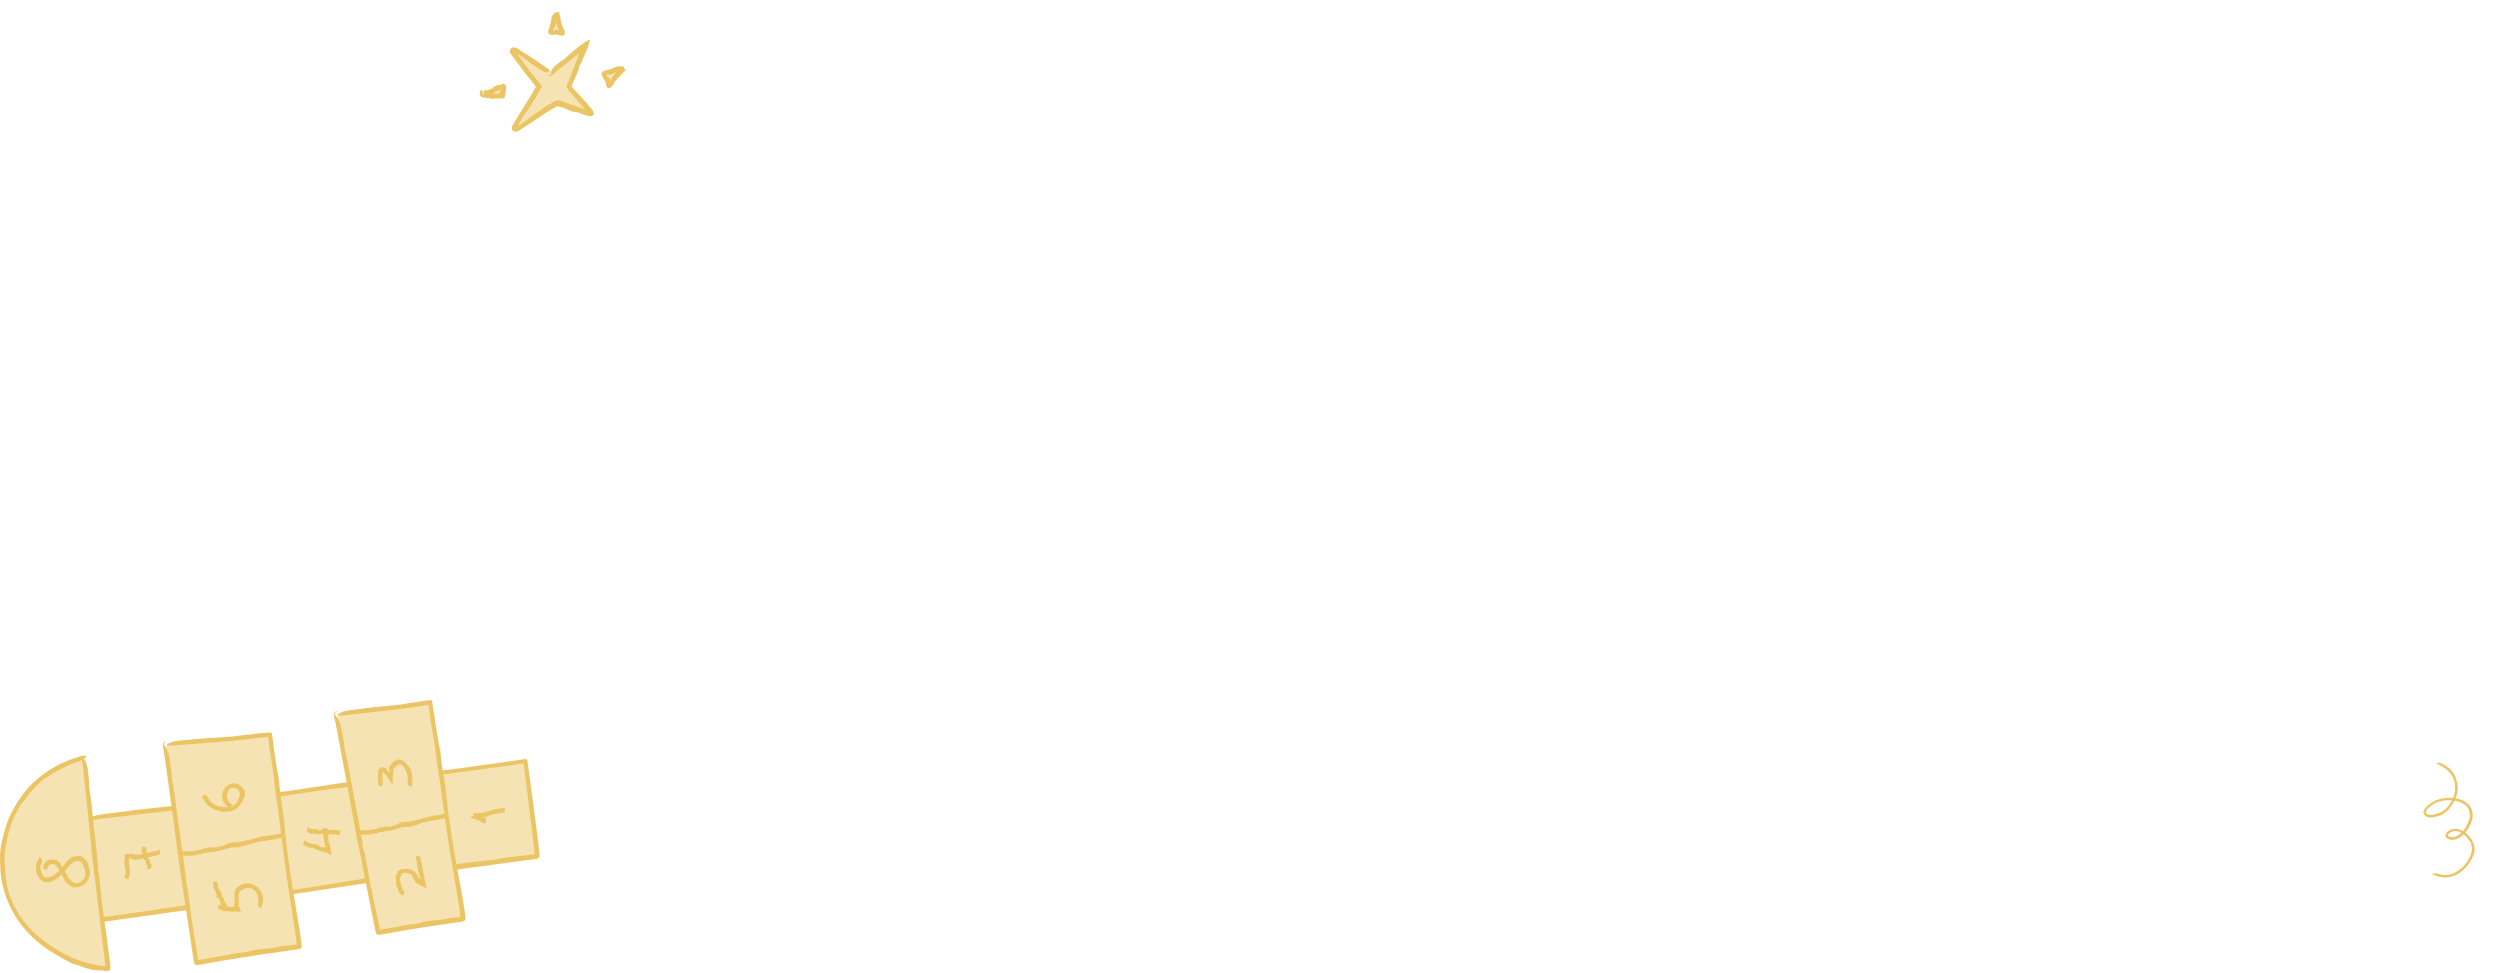 <svg width="1339" height="521" viewBox="0 0 1339 521" fill="none" xmlns="http://www.w3.org/2000/svg">
<path d="M45.953 438.515L281.549 407.16C281.707 407.136 281.85 407.256 281.866 407.414L287.545 458.234C287.561 458.385 287.457 458.528 287.299 458.552L50.353 492.639C50.186 492.662 50.043 492.543 50.027 492.376L45.699 438.832C45.691 438.666 45.802 438.531 45.953 438.515Z" fill="#F5E3B4"/>
<path d="M70.955 434.035C77.983 433.265 85.059 432.431 92.016 431.732C98.235 431.105 104.326 430.501 110.616 429.437C112.237 429.159 114.015 428.976 115.715 428.746C118.812 428.325 121.91 427.904 125.007 427.491C126.421 427.293 127.882 426.967 129.192 426.832C135.665 426.197 142.082 425.402 148.499 424.298C153.566 423.933 158.49 423.052 163.533 422.289C168.576 421.527 173.73 420.899 178.694 420.002C180.012 419.764 181.529 419.541 182.879 419.398C191.067 418.565 199.216 417.389 207.42 416.23C216.203 414.991 225.003 413.903 233.779 413.013C238.449 412.545 243.325 411.885 248.098 411.25C253.776 410.456 259.455 409.662 265.141 408.867C267.73 408.502 270.311 408.145 272.892 407.787C275.553 407.398 278.214 407.017 280.874 406.628C281.12 406.596 281.366 406.588 281.581 406.596C281.795 406.612 282.018 406.58 282.2 406.771C282.423 407.128 282.518 407.557 282.589 408.073L282.915 410.599L283.535 415.165C285.043 426.109 286.505 437.141 287.903 448.196C288.077 449.689 288.26 451.198 288.435 452.699C288.617 454.414 288.808 456.13 288.991 457.845C289.022 458.139 288.991 458.409 288.943 458.639C288.879 458.885 288.832 459.052 288.681 459.274C288.514 459.505 288.339 459.6 288.141 459.719C287.934 459.83 287.688 459.934 287.41 459.981L284.773 460.347C283.447 460.521 282.113 460.704 280.787 460.879C269.446 462.404 258.121 463.936 246.772 465.461C238.258 466.637 229.728 467.899 221.215 469.162C213.273 470.377 205.355 471.592 197.413 472.807C173.873 476.342 150.334 479.876 126.794 483.41C121.139 484.275 115.493 485.149 109.838 486.015C107.011 486.428 104.176 486.841 101.348 487.254L69.835 491.669L50.687 494.409C50.147 494.481 49.694 494.362 49.361 494.203C49.21 494.139 48.987 493.988 48.837 493.83C48.694 493.679 48.598 493.552 48.487 493.353C48.384 493.17 48.289 492.956 48.241 492.702C48.193 492.448 48.185 492.17 48.162 491.9L48.05 490.478L47.78 487.103L47.24 480.36L46.16 466.867C45.485 458.274 44.842 449.689 43.937 441.159C43.873 440.563 43.833 440.063 43.817 439.666C43.809 439.468 43.801 439.293 43.809 439.15C43.809 439.062 43.809 438.983 43.817 438.912C43.794 438.451 43.929 438.03 44.119 437.72C44.5 437.093 45.032 436.871 45.334 436.799C45.652 436.728 45.779 436.767 45.731 436.799C45.684 436.847 45.446 436.894 45.112 437.117C44.786 437.331 44.357 437.768 44.278 438.475C44.262 438.626 44.27 438.777 44.286 438.912L44.326 438.983L44.397 439.118L44.548 439.396C44.643 439.579 44.739 439.761 44.842 439.952C45.04 440.333 45.231 440.754 45.422 441.246C45.803 442.239 46.184 443.55 46.549 445.591C47.042 448.354 47.455 450.936 47.637 454.406C47.9 459.433 48.638 464.699 48.638 469.678C48.638 470.377 48.741 471.394 48.829 472.212C49.226 475.77 49.583 479.336 49.909 482.909L50.385 488.27L50.6 490.796L50.671 491.677C50.679 491.749 50.735 491.812 50.814 491.836C50.886 491.852 50.957 491.828 51.036 491.82L51.473 491.757C58.994 490.716 66.523 489.668 74.044 488.62C78.857 487.945 83.678 487.182 88.49 486.467L97.87 485.109C102.412 484.466 106.971 483.878 111.49 483.195C114.905 482.679 118.209 482.076 121.354 482.02C122.013 482.012 123.808 481.726 124.427 481.543C126.802 480.837 129.629 480.471 132.457 480.074L155.369 476.866C161.015 476.048 166.67 475.182 172.277 474.285C180.997 472.871 189.678 471.465 198.398 470.052C205.696 468.94 213.035 467.82 220.357 466.7C222.049 466.422 223.716 466.152 225.408 465.874C228.521 465.414 231.777 464.85 234.716 464.556C237.98 464.23 240.521 463.889 243.468 463.142C245.128 462.721 247.804 462.356 249.98 462.07C252.784 461.705 255.571 461.435 258.319 461.157C261.623 460.831 264.712 460.537 268.215 459.791C270.089 459.394 272.734 459.092 274.894 458.869C277.141 458.639 279.397 458.385 281.652 458.107L285.036 457.678L286.06 457.551C286.163 457.527 286.354 457.559 286.37 457.408L286.338 457.043C286.076 454.66 285.806 452.27 285.544 449.871L284.631 442.239C283.884 436.235 283.137 430.231 282.391 424.235L281.263 415.237L280.699 410.734C280.612 410.043 280.485 408.979 280.485 409.106C280.469 409.042 280.469 408.971 280.437 408.915C280.374 408.883 280.302 408.931 280.239 408.931L280.104 408.963L279.381 409.066L277.816 409.296C272.71 410.011 267.587 410.726 262.465 411.441C246.541 413.641 230.61 415.666 214.679 417.675C211.55 418.072 208.373 418.461 205.307 418.938C198.207 420.05 191.131 420.947 184.007 421.781C175.43 422.782 166.94 424.052 158.458 425.323C156.481 425.617 154.487 425.966 152.526 426.197C138.834 427.833 125.245 429.969 111.601 431.716C100.562 433.13 89.523 434.409 78.492 435.711C69.97 436.696 61.464 437.681 52.959 438.665C52.403 438.745 51.815 438.824 51.267 438.904C46.414 439.444 44.826 439.182 47.018 438.165C48.964 437.268 52.109 436.473 56.485 435.91C61.313 435.306 66.142 434.694 70.963 434.091L70.955 434.035Z" fill="#EBC464"/>
<path d="M89.435 398.615L144.901 392.667C145.052 392.651 145.195 392.762 145.211 392.913L160.173 506.608C160.197 506.759 160.086 506.902 159.935 506.926L105.557 515.583C105.398 515.607 105.255 515.495 105.232 515.337L89.189 398.933C89.157 398.774 89.276 398.631 89.435 398.615Z" fill="#F5E3B4"/>
<path d="M104.216 395.883C108.385 395.597 112.578 395.255 116.708 395.041C120.393 394.85 124.015 394.667 127.731 394.04C128.692 393.881 129.741 393.818 130.749 393.707C132.584 393.5 134.418 393.301 136.253 393.095C137.087 392.992 137.953 392.769 138.731 392.73L141.383 392.571C142.297 392.507 143.051 392.444 144.195 392.333C144.505 392.301 144.798 392.309 145.068 392.317C145.196 392.309 145.354 392.38 145.434 392.499C145.505 392.626 145.521 392.753 145.561 392.888C145.712 393.421 145.767 394.127 145.855 394.66C146.014 395.684 146.188 396.701 146.395 397.717C146.482 400.727 147.086 403.626 147.57 406.604C148.055 409.574 148.396 412.624 149.016 415.547C149.182 416.325 149.317 417.222 149.381 418.017C149.762 422.869 150.485 427.674 151.192 432.518C151.946 437.704 152.55 442.906 152.947 448.108C153.161 450.88 153.55 453.755 153.924 456.574C154.368 459.934 154.893 463.277 155.361 466.637C156.036 471.505 156.759 476.334 157.609 481.146C158.744 487.579 159.824 494.068 160.849 500.564C160.976 501.39 161.095 502.224 161.206 503.058C161.341 504.098 161.468 505.147 161.603 506.187C161.643 506.552 161.603 506.886 161.524 507.164C161.476 507.299 161.453 507.418 161.365 507.553C161.286 507.688 161.159 507.823 161.055 507.903C160.841 508.061 160.579 508.212 160.237 508.308C159.896 508.395 159.515 508.427 159.157 508.49C158.228 508.625 157.307 508.76 156.378 508.887C149.691 509.848 143.004 510.809 136.309 511.77C131.289 512.525 126.262 513.351 121.251 514.192C116.525 515.018 111.816 515.844 107.09 516.67L106.026 516.845C105.669 516.901 105.335 516.877 105.057 516.813C104.914 516.774 104.803 516.758 104.66 516.686C104.525 516.615 104.382 516.496 104.303 516.392C104.152 516.178 104.001 515.932 103.898 515.606C103.803 515.281 103.771 514.899 103.715 514.542L103.294 511.667L102.532 506.529L101.007 496.252L97.957 475.706C97.441 472.363 96.925 469.035 96.409 465.692C96.154 464.024 95.924 462.348 95.702 460.672L93.248 442.033L89.603 415.356C88.919 410.313 88.276 405.262 87.379 400.274C87.315 399.925 87.275 399.631 87.26 399.401C87.26 399.345 87.252 399.29 87.252 399.234V399.194V399.178L87.244 399.051C87.228 398.869 87.244 398.686 87.275 398.519C87.403 397.844 87.792 397.399 88.141 397.161C88.499 396.915 88.816 396.851 89.007 396.836C89.198 396.828 89.277 396.852 89.245 396.891C89.213 396.979 88.634 397.05 88.141 397.725C87.943 398.019 87.847 398.353 87.847 398.678C87.847 398.821 87.887 399.051 87.911 399.091L87.982 399.163C88.078 399.266 88.173 399.369 88.276 399.472C88.467 399.687 88.665 399.909 88.856 400.187C89.237 400.743 89.618 401.489 89.976 402.673C90.468 404.277 90.881 405.77 91.064 407.819C91.326 410.781 92.064 413.847 92.064 416.801C92.064 417.222 92.168 417.81 92.255 418.287C93.899 426.903 94.86 435.655 96.012 444.376C96.385 447.227 96.853 450.07 97.266 452.913L98.037 458.456C98.394 461.141 98.704 463.841 99.101 466.51C99.403 468.527 99.8 470.473 99.665 472.355C99.633 472.752 99.8 473.808 99.951 474.165C100.507 475.547 100.697 477.223 100.92 478.899L102.699 492.448C103.159 495.783 103.683 499.127 104.223 502.439C104.621 504.773 105.01 507.108 105.407 509.443L106.002 512.938L106.074 513.374L106.122 513.597L106.201 513.954C106.233 514.05 106.217 514.232 106.376 514.216L106.741 514.137L107.019 514.073L107.638 513.954C111.927 513.168 116.255 512.453 120.568 511.699C121.561 511.524 122.537 511.294 123.538 511.127C125.373 510.817 127.287 510.428 129.026 510.277C130.964 510.11 132.457 509.904 134.172 509.3C135.133 508.967 136.714 508.729 138 508.562C139.652 508.339 141.312 508.204 142.94 508.061C144.894 507.895 146.728 507.76 148.777 507.188C149.873 506.878 151.438 506.711 152.716 506.6C154.098 506.473 155.488 506.322 156.87 506.155L157.91 506.02L158.157 505.989L158.268 505.981L158.49 505.957C158.633 505.925 158.808 505.957 158.935 505.869C158.998 505.734 158.927 505.576 158.927 505.425L158.713 503.709L158.419 501.541L157.783 497.205C156.6 489.525 155.425 481.853 154.241 474.173C153.781 471.163 153.376 468.13 152.955 465.112C151.636 455.709 150.493 446.29 149.365 436.871C149.143 435.02 148.928 433.138 148.618 431.335C147.904 427.15 147.395 422.964 146.951 418.747C146.419 413.672 145.624 408.661 144.822 403.658C144.632 402.49 144.401 401.315 144.274 400.155C144.123 398.765 143.957 397.376 143.782 395.986L143.607 394.667C143.599 394.644 143.607 394.62 143.591 394.604C143.567 394.596 143.544 394.612 143.52 394.612L136.332 395.478C133.68 395.795 131.035 396.097 128.383 396.359C121.839 397.002 115.294 397.519 108.75 398.059C103.699 398.456 98.656 398.845 93.605 399.242C93.272 399.266 92.93 399.337 92.605 399.361C89.73 399.568 88.769 399.194 90.047 398.337C91.183 397.574 93.033 397.01 95.63 396.74L104.216 395.93V395.883Z" fill="#EBC464"/>
<path d="M181.004 382.477L230.72 375.448C230.879 375.424 231.022 375.535 231.046 375.686L247.914 491.836C247.938 491.987 247.835 492.13 247.676 492.162L202.86 499.452C202.709 499.476 202.558 499.373 202.534 499.222L180.774 382.81C180.726 382.651 180.837 382.5 181.004 382.477Z" fill="#F5E3B4"/>
<path d="M195.19 379.316C199.208 378.911 203.251 378.45 207.23 378.116C210.787 377.815 214.274 377.529 217.848 376.798C218.769 376.607 219.786 376.52 220.755 376.377C222.518 376.123 224.289 375.861 226.052 375.607C226.854 375.48 227.68 375.233 228.434 375.17L230.031 375.019C230.285 374.995 230.515 374.995 230.737 375.011C230.849 375.019 230.952 375.019 231.055 375.043C231.166 375.075 231.27 375.154 231.325 375.257C231.476 375.654 231.563 376.147 231.611 376.639L231.778 377.957L231.945 379.165C232.183 380.769 232.461 382.365 232.802 383.962C232.921 386.868 233.549 389.664 234.057 392.531C234.565 395.398 234.931 398.336 235.574 401.156C235.749 401.902 235.892 402.768 235.963 403.538C236.384 408.224 237.154 412.854 237.901 417.532C238.695 422.535 239.346 427.554 239.791 432.574C240.029 435.25 240.442 438.022 240.839 440.746C241.316 443.986 241.864 447.211 242.364 450.451C243.079 455.152 243.842 459.806 244.739 464.444C245.93 470.647 247.066 476.897 248.138 483.163C248.352 484.426 248.543 485.697 248.718 486.975C248.916 488.453 249.115 489.938 249.306 491.415C249.345 491.709 249.321 491.979 249.274 492.217C249.21 492.463 249.178 492.638 249.028 492.868C248.861 493.099 248.694 493.186 248.48 493.313C248.273 493.424 248.019 493.528 247.733 493.583C241.062 494.568 234.407 495.545 227.735 496.53C222.883 497.268 218.03 498.094 213.194 498.92C209.906 499.508 206.626 500.095 203.346 500.683C203.052 500.731 202.782 500.723 202.544 500.691C202.306 500.643 202.107 500.627 201.869 500.461C201.646 500.294 201.567 500.127 201.44 499.905C201.321 499.69 201.225 499.42 201.17 499.134L200.654 496.53L192.736 456.542C192.084 453.342 191.433 450.149 190.774 446.948C190.448 445.352 190.147 443.74 189.861 442.136L186.636 424.259L181.887 398.678C180.998 393.841 180.148 388.997 179.036 384.224C178.956 383.89 178.909 383.612 178.877 383.382C178.869 383.326 178.869 383.271 178.861 383.223V383.183C178.845 383.096 178.837 383.001 178.829 382.913C178.821 382.738 178.837 382.564 178.869 382.397C178.996 381.746 179.369 381.317 179.703 381.079C180.045 380.84 180.346 380.769 180.529 380.745C180.712 380.729 180.791 380.753 180.759 380.793C180.735 380.88 180.18 380.967 179.719 381.635C179.528 381.92 179.441 382.246 179.441 382.556C179.441 382.715 179.465 382.866 179.504 383.008C179.544 383.104 179.56 383.072 179.584 383.112C179.687 383.207 179.782 383.294 179.886 383.39C180.092 383.58 180.291 383.795 180.497 384.049C180.902 384.565 181.307 385.264 181.72 386.392C182.276 387.909 182.753 389.338 183.023 391.3C183.412 394.151 184.27 397.074 184.397 399.925C184.413 400.33 184.54 400.894 184.651 401.354C186.652 409.59 187.978 418 189.487 426.363C189.98 429.095 190.56 431.819 191.092 434.543L192.092 439.856C192.561 442.43 192.982 445.027 193.49 447.584C193.879 449.522 194.348 451.372 194.292 453.199C194.276 453.58 194.491 454.596 194.65 454.938C195.261 456.248 195.523 457.853 195.809 459.457L198.152 472.45C198.756 475.65 199.407 478.851 200.09 482.02C201.17 486.944 202.242 491.852 203.322 496.776C203.473 497.506 203.489 497.53 203.545 497.76C203.576 497.848 203.56 497.991 203.687 497.999L203.997 497.935C206.824 497.435 209.66 496.935 212.487 496.426C213.448 496.252 214.393 496.021 215.354 495.854C217.125 495.553 218.968 495.163 220.651 495.013C222.526 494.854 223.971 494.647 225.623 494.052C226.552 493.718 228.077 493.488 229.324 493.321C230.92 493.099 232.524 492.964 234.097 492.837C235.987 492.678 237.758 492.543 239.736 491.979C240.792 491.677 242.301 491.51 243.54 491.399L245.954 491.161L246.478 491.129C246.589 491.137 246.621 491.026 246.605 490.946L246.589 490.692L246.566 490.406L246.486 489.779L246.303 488.381L245.906 485.586C245.628 483.719 245.335 481.861 245.025 479.994C243.778 472.585 242.531 465.191 241.284 457.789C240.8 454.89 240.363 451.968 239.918 449.045C238.52 439.975 237.297 430.89 236.09 421.805C235.852 420.026 235.622 418.207 235.296 416.46C234.542 412.425 234.002 408.383 233.525 404.325C232.953 399.432 232.111 394.596 231.27 389.775C231.071 388.655 230.833 387.519 230.698 386.4C230.459 384.438 230.189 382.484 229.904 380.531L229.467 377.616C229.451 377.56 229.435 377.497 229.371 377.544L229.34 377.56L228.72 377.656L227.267 377.878L224.368 378.323C222.438 378.617 220.5 378.895 218.563 379.149C212.265 379.983 205.959 380.682 199.653 381.412C194.785 381.952 189.924 382.492 185.064 383.032C184.746 383.064 184.413 383.144 184.095 383.175C181.323 383.461 180.386 383.12 181.585 382.23C182.649 381.436 184.428 380.817 186.914 380.475L195.182 379.419L195.19 379.316Z" fill="#EBC464"/>
<path d="M194.436 444.518C195.04 444.574 195.635 444.574 196.247 444.693C196.787 444.796 197.327 444.915 197.803 444.598C197.931 444.518 198.081 444.542 198.216 444.51C198.471 444.463 198.725 444.423 198.971 444.352C199.082 444.32 199.185 444.169 199.297 444.193C199.86 444.312 200.4 444.28 200.885 443.947C201.354 444.169 201.719 443.883 202.116 443.716C202.513 443.549 202.95 443.534 203.315 443.232C203.41 443.152 203.53 443.105 203.649 443.129C204.363 443.256 205.015 443.049 205.674 442.859C206.381 442.66 207.119 442.612 207.882 442.755C208.287 442.835 208.692 442.755 209.081 442.684C209.55 442.596 209.994 442.43 210.455 442.318C211.122 442.16 211.781 441.953 212.417 441.62C213.266 441.175 214.124 440.786 215.006 440.468C215.45 440.301 215.935 440.317 216.411 440.277C217.356 440.206 218.317 440.182 219.254 440.079C219.961 439.999 220.66 439.841 221.351 439.674C221.994 439.515 222.622 439.269 223.265 439.102C225.171 438.602 227.085 438.125 228.991 437.625C229.452 437.506 229.897 437.339 230.357 437.212C230.588 437.148 230.818 437.101 231.056 437.069C231.922 436.95 232.795 436.854 233.661 436.719C234.9 436.521 236.131 436.283 237.37 436.084C238.077 435.973 238.784 435.893 239.443 435.56C239.625 435.465 239.721 435.631 239.721 436.021C239.713 436.696 239.737 437.387 239.466 437.839C239.284 438.141 239.109 438.379 238.815 438.34C238.378 438.276 238.005 438.657 237.529 438.332C237.465 438.284 237.386 438.316 237.322 438.355C236.194 439.015 234.94 438.999 233.725 439.166C233.327 439.221 232.946 439.364 232.549 439.451C232.295 439.507 232.041 439.563 231.779 439.594C231.406 439.65 231.016 439.65 230.651 439.753C230.373 439.825 230.127 439.999 229.801 439.658C229.738 439.586 229.587 439.634 229.555 439.737C229.42 440.127 229.182 440.134 228.944 440.166C228.308 440.254 227.673 440.301 227.045 440.42C226.585 440.508 226.124 440.651 225.679 440.817C224.988 441.08 224.305 441.413 223.615 441.667C223.035 441.874 222.431 442.009 221.843 442.183C221.708 442.223 221.581 442.326 221.446 442.358C221.192 442.422 220.938 442.557 220.676 442.477C220.382 442.39 220.168 442.398 219.985 442.755C219.882 442.954 219.659 442.978 219.469 442.978C219.231 442.978 218.984 442.898 218.738 442.819C218.444 442.724 218.166 442.62 217.92 442.906C217.785 443.065 217.555 443.025 217.364 442.97C216.515 442.731 215.736 442.906 214.966 443.152C213.925 443.486 212.893 443.883 211.853 444.232C211.448 444.367 211.027 444.455 210.614 444.558C209.319 444.868 208.001 445.011 206.675 445.138C206.412 445.162 206.15 445.178 205.912 445.289C205.356 445.559 204.769 445.622 204.165 445.614C203.442 445.606 202.767 445.869 202.092 446.131C201.933 446.194 201.782 446.297 201.624 446.297C200.472 446.313 199.408 446.837 198.28 446.972C197.367 447.084 196.43 447.06 195.5 447.06C194.778 447.068 194.055 447.02 193.332 447.004C193.285 447.004 193.245 447.044 193.197 447.036C192.784 447.004 192.57 446.567 192.633 445.829C192.689 445.178 192.887 444.765 193.245 444.709C193.642 444.653 194.047 444.637 194.452 444.598C194.444 444.582 194.436 444.55 194.436 444.518Z" fill="#EBC464"/>
<path d="M99.403 455.795C100.086 455.843 100.769 455.835 101.459 455.946C102.071 456.041 102.683 456.153 103.238 455.827C103.381 455.748 103.556 455.764 103.715 455.74C104.009 455.684 104.295 455.644 104.589 455.573C104.724 455.541 104.835 455.382 104.97 455.406C105.613 455.525 106.225 455.478 106.788 455.136C107.313 455.358 107.741 455.057 108.202 454.89C108.663 454.715 109.155 454.699 109.584 454.39C109.695 454.31 109.838 454.262 109.973 454.278C110.783 454.397 111.53 454.175 112.292 453.984C113.11 453.778 113.944 453.715 114.818 453.857C115.278 453.929 115.739 453.85 116.184 453.77C116.716 453.675 117.24 453.5 117.764 453.389C118.534 453.222 119.289 453.008 120.02 452.666C121.004 452.206 121.997 451.808 123.006 451.475C123.522 451.3 124.07 451.308 124.61 451.26C125.69 451.173 126.778 451.141 127.858 451.022C128.668 450.935 129.462 450.768 130.257 450.585C130.995 450.419 131.726 450.165 132.465 449.99C134.656 449.466 136.848 448.957 139.04 448.433C139.565 448.306 140.089 448.139 140.613 448.004C140.875 447.933 141.145 447.893 141.407 447.853C142.4 447.718 143.4 447.615 144.393 447.464C145.815 447.25 147.228 446.988 148.642 446.773C149.444 446.654 150.254 446.567 151.025 446.217C151.239 446.122 151.342 446.281 151.318 446.67C151.287 447.345 151.287 448.044 150.969 448.497C150.755 448.806 150.548 449.045 150.207 449.005C149.714 448.941 149.269 449.331 148.745 449.013C148.674 448.965 148.579 449.005 148.507 449.037C147.205 449.712 145.775 449.712 144.377 449.894C143.925 449.95 143.48 450.101 143.027 450.196C142.733 450.26 142.439 450.307 142.146 450.355C141.717 450.419 141.28 450.427 140.859 450.53C140.541 450.609 140.248 450.784 139.898 450.45C139.827 450.379 139.66 450.427 139.612 450.53C139.445 450.927 139.175 450.927 138.905 450.967C138.183 451.062 137.452 451.125 136.737 451.245C136.205 451.34 135.681 451.483 135.165 451.658C134.363 451.928 133.584 452.277 132.782 452.539C132.115 452.761 131.424 452.897 130.749 453.079C130.59 453.119 130.447 453.222 130.288 453.262C130.003 453.325 129.709 453.468 129.407 453.389C129.081 453.301 128.835 453.317 128.605 453.675C128.478 453.881 128.224 453.905 128.009 453.905C127.739 453.913 127.461 453.834 127.183 453.754C126.85 453.667 126.532 453.564 126.246 453.857C126.087 454.016 125.825 453.985 125.611 453.929C124.65 453.699 123.752 453.881 122.871 454.143C121.672 454.493 120.48 454.906 119.281 455.263C118.812 455.406 118.328 455.493 117.851 455.605C116.366 455.938 114.857 456.097 113.34 456.24C113.047 456.272 112.737 456.288 112.459 456.407C111.816 456.685 111.149 456.756 110.458 456.756C109.632 456.756 108.853 457.026 108.075 457.304C107.892 457.368 107.718 457.479 107.527 457.479C106.209 457.511 104.986 458.051 103.691 458.202C102.643 458.321 101.579 458.313 100.514 458.329C99.696 458.345 98.87 458.313 98.044 458.305C97.989 458.305 97.941 458.345 97.886 458.345C97.417 458.321 97.195 457.884 97.29 457.137C97.377 456.478 97.616 456.065 98.029 456.01C98.481 455.946 98.95 455.922 99.403 455.883C99.41 455.867 99.41 455.827 99.403 455.795Z" fill="#EBC464"/>
<path d="M45.722 405.817C45.706 405.643 45.532 405.523 45.357 405.571C18.887 412.814 0.906 436.934 1.677 462.88C2.534 491.836 26.567 516.717 57.365 518.616C57.54 518.623 57.691 518.473 57.667 518.298C53.688 480.804 49.701 443.311 45.722 405.817Z" fill="#F5E3B4"/>
<path d="M35.055 410.734C33.562 411.44 32.006 412.052 30.592 412.925C29.155 413.751 27.662 414.498 26.303 415.443C23.786 416.976 21.451 418.747 19.426 420.986C18.925 421.59 18.306 422.154 17.742 422.742C16.678 423.766 15.78 424.949 14.851 426.093C14.438 426.625 14.073 427.237 13.668 427.705C12.707 428.897 11.77 430.112 10.888 431.366C10.11 432.685 9.371 434.043 8.712 435.425C7.426 437.45 6.496 439.65 5.821 441.961C4.98 444.209 4.344 446.583 3.923 448.918C3.868 449.545 3.749 450.26 3.59 450.872C3.359 451.809 3.089 452.746 2.938 453.699C2.811 454.66 2.7 455.621 2.605 456.582L2.462 458.027L2.454 459.481C2.454 460.45 2.454 461.419 2.462 462.395C2.581 466.565 3.129 470.687 3.892 474.785C4.281 476.977 5.043 479.184 5.869 481.313C6.862 483.846 8.156 486.237 9.506 488.588C11.5 491.979 13.874 495.116 16.599 497.887C20.252 501.588 24.342 504.853 28.758 507.561C31.005 508.927 33.269 510.372 35.659 511.54C40.416 513.922 45.491 515.725 50.756 516.702C51.741 516.916 52.742 517.035 53.735 517.17C54.235 517.242 54.735 517.305 55.236 517.345L56.022 517.409C56.141 517.417 56.252 517.432 56.363 517.432C56.506 517.409 56.467 517.242 56.451 517.139L56.363 516.448L56.022 513.485C55.545 509.689 55.069 505.901 54.592 502.105L50.566 468.32C50.224 465.62 49.883 462.92 49.541 460.211C49.375 458.861 49.232 457.503 49.097 456.145L47.611 441.056L45.348 419.462C44.927 415.379 44.546 411.297 43.903 407.255C43.72 406.119 43.863 405.738 44.284 406.119C45.022 406.786 45.769 407.295 46.365 409.209C46.77 410.503 47.103 411.718 47.183 413.37C47.294 415.769 47.866 418.254 47.723 420.645C47.699 420.986 47.77 421.463 47.834 421.852C49.025 428.825 49.541 435.917 50.24 442.969C50.471 445.273 50.788 447.576 51.05 449.879L51.535 454.366C51.757 456.542 51.916 458.726 52.178 460.886C52.377 462.522 52.67 464.095 52.44 465.612C52.392 465.929 52.504 466.787 52.631 467.081C53.115 468.201 53.218 469.559 53.353 470.917C53.711 474.57 54.044 478.231 54.434 481.885C54.727 484.585 55.069 487.285 55.442 489.969C56.038 494.131 56.641 498.285 57.237 502.454C57.714 505.941 58.111 509.451 58.547 512.953C58.651 513.763 58.809 514.557 58.905 515.368C58.96 515.844 59.024 516.328 59.08 516.821C59.143 517.48 59.31 518.235 59.151 518.751C59.08 519.013 59 519.219 58.881 519.41C58.738 519.64 58.476 519.831 58.301 519.887C57.92 520.085 57.316 520.172 56.665 520.045C55.641 519.91 54.735 519.799 53.854 519.688C53.163 519.609 52.48 519.593 51.717 519.656C50.868 519.712 49.565 519.442 48.509 519.219C47.167 518.862 45.848 518.473 44.586 517.965C43.053 517.409 41.687 516.781 39.964 516.432C39.05 516.209 37.843 515.709 36.922 515.185C32.784 512.993 28.67 510.729 24.818 508.013C19.569 504.368 14.859 499.913 10.976 494.774C9.435 492.773 8.093 490.605 6.854 488.389C3.026 481.488 0.754 473.72 0.206 465.858C0.127 464.309 0.056 462.745 0.048 461.22C0.016 460.338 0.008 459.457 0 458.575V457.916L0.064 457.257L0.199 455.947L0.5 453.326C0.627 452.46 0.858 451.602 1.04 450.745C1.874 446.591 3.145 442.58 4.582 438.609C4.972 437.712 5.329 436.775 5.774 435.917C8.919 429.929 12.659 424.203 17.528 419.47C21.475 415.673 25.978 412.505 30.751 409.923C34.507 408.065 38.351 406.397 42.386 405.341C42.648 405.269 42.91 405.15 43.172 405.079C43.744 404.92 44.228 404.825 44.609 404.769C44.8 404.745 44.975 404.73 45.118 404.737C45.11 404.745 45.316 404.706 45.419 404.722C45.539 404.73 45.65 404.761 45.753 404.801C45.944 404.88 46.079 405.007 46.166 405.127C46.333 405.373 46.317 405.587 46.269 405.682C46.222 405.778 46.15 405.778 46.071 405.738C45.991 405.698 45.888 405.611 45.753 405.587C45.626 405.555 45.459 405.603 45.427 405.714C44.665 406.62 43.347 407.43 41.377 408.049C40.297 408.399 39.265 408.875 38.192 409.28L36.604 409.908C36.072 410.114 35.58 410.4 35.063 410.638L35.055 410.734Z" fill="#EBC464"/>
<path d="M258.182 440.707C257.841 440.429 257.499 440.198 257.372 439.912C257.245 439.658 257.277 439.452 256.586 439.46C256.403 439.46 256.388 439.404 256.292 439.372C256.118 439.317 255.959 439.261 255.744 439.213C255.649 439.19 255.307 439.221 255.323 439.174C255.371 439.023 255.307 438.92 254.91 438.856C254.799 438.832 254.64 438.816 254.45 438.808C254.918 438.642 254.259 438.618 253.949 438.554C253.64 438.491 253.568 438.388 253.1 438.34C252.98 438.324 252.917 438.3 252.933 438.268C253.052 438.086 252.655 437.959 252.401 437.816C252.178 437.697 252.051 437.57 251.885 437.45C251.956 437.427 252.035 437.403 252.131 437.387C252.361 437.347 252.56 437.299 252.742 437.252C252.965 437.196 253.108 437.117 253.29 437.045C253.552 436.942 253.751 436.823 253.64 436.609C253.529 436.41 253.37 436.188 253.203 435.965C253.33 435.878 253.489 435.798 253.671 435.719C253.981 435.584 254.632 435.576 255.149 435.544C256.213 435.465 257.229 435.457 258.095 435.378C258.421 435.346 258.73 435.306 259.04 435.243L259.501 435.147C259.652 435.115 259.826 435.076 259.906 435.052C260.271 434.949 260.621 434.766 260.986 434.655L264.234 433.686C264.496 433.607 264.75 433.487 265.004 433.392C265.132 433.344 265.267 433.329 265.402 433.313C265.902 433.265 266.402 433.249 266.895 433.186L269.015 432.876C269.42 432.828 269.825 432.812 270.191 432.534C270.294 432.455 270.357 432.63 270.373 433.011C270.405 433.678 270.461 434.361 270.333 434.782C270.246 435.068 270.159 435.29 269.984 435.219C269.73 435.115 269.531 435.457 269.237 435.1C269.198 435.052 269.15 435.076 269.118 435.108C268.499 435.664 267.768 435.536 267.069 435.6C266.839 435.616 266.625 435.727 266.402 435.783C266.259 435.822 266.108 435.846 265.965 435.862C265.751 435.886 265.529 435.854 265.322 435.918C265.163 435.965 265.028 436.116 264.822 435.751C264.782 435.671 264.695 435.711 264.679 435.806C264.623 436.18 264.48 436.164 264.353 436.172C263.988 436.204 263.623 436.196 263.265 436.259C263.003 436.307 262.741 436.402 262.495 436.537C262.106 436.736 261.732 437.006 261.343 437.196C261.018 437.355 260.676 437.435 260.343 437.554C260.303 437.57 260.271 437.593 260.231 437.625C260.208 437.649 260.216 437.673 260.2 437.681C260.168 437.705 260.176 437.792 260.088 437.673C259.993 437.546 259.906 437.53 260.088 437.824C260.192 437.99 260.176 437.975 260.144 437.951C260.104 437.919 259.977 437.808 259.826 437.712C259.652 437.593 259.398 437.482 259.644 437.681C259.779 437.792 259.66 437.728 259.509 437.665C258.826 437.387 258.564 437.458 258.611 437.562C258.619 437.577 258.627 437.593 258.635 437.609C258.722 437.736 259.04 437.871 259.382 437.959C259.533 437.998 259.54 438.006 259.596 438.022C259.731 438.054 259.596 438.046 259.255 438.038L259 438.046C258.937 438.046 258.842 438.054 259.127 438.07C259.771 438.11 259.62 438.102 259.318 438.117C258.961 438.141 259.477 438.173 259.866 438.149C259.961 438.149 260.16 438.133 260.096 438.133C260.001 438.141 259.977 438.149 259.985 438.157C260.088 438.197 260.517 438.141 260.47 438.181C260.438 438.229 260.271 438.372 260.287 438.546C260.287 438.673 260.319 438.864 260.454 439.063C260.462 439.078 260.486 439.055 260.493 439.071C260.541 439.198 260.486 439.674 260.152 440.317C259.85 440.881 259.461 441.143 259.167 441.032C258.85 440.913 258.556 440.754 258.27 440.619L258.182 440.707Z" fill="#EBC464"/>
<path d="M202.529 419.819C202.457 419.247 202.394 418.683 202.489 418.119C202.568 417.611 202.703 417.158 202.441 416.721C202.378 416.61 202.418 416.475 202.402 416.348C202.386 416.126 202.378 415.895 202.354 415.673C202.346 415.57 202.211 415.459 202.259 415.363C202.489 414.887 202.576 414.442 202.402 413.926C202.759 413.592 202.608 413.227 202.688 412.735C202.775 412.258 203.053 411.893 203.275 411.4C203.339 411.265 203.45 411.154 203.585 411.13C203.664 411.114 203.736 411.091 203.815 411.075C204.546 410.979 205.205 411.003 205.904 411.234C206.738 411.512 207.214 412.028 207.357 412.528C207.484 412.846 207.707 413.06 207.882 413.267C208.104 413.521 208.287 413.64 208.453 413.846C208.549 413.958 208.62 414.061 208.692 414.124L208.731 414.164C208.747 414.18 208.731 414.085 208.731 414.045L208.715 413.735C208.692 413.521 208.676 413.299 208.652 413.076C208.533 412.123 208.445 411.615 208.366 411.329C208.358 411.289 208.358 411.265 208.358 411.242L208.366 411.226L208.358 411.257L208.374 411.218L208.445 411.059C208.549 410.852 208.66 410.654 208.779 410.455C209.248 409.653 209.859 408.93 210.574 408.263C211.122 407.779 211.733 407.271 212.575 406.985C213.361 406.699 214.354 406.723 215.085 407.04C216.173 407.501 216.943 408.208 217.602 408.907C218.262 409.613 218.81 410.376 219.302 411.138C219.532 411.527 219.834 411.917 220.041 412.338C220.152 412.544 220.247 412.766 220.303 412.997C220.565 413.838 220.684 414.696 220.787 415.546C220.93 416.761 220.954 417.984 220.795 419.175C220.7 419.85 220.541 420.502 220.589 421.217C220.604 421.415 220.414 421.431 220.064 421.272C219.453 420.994 218.81 420.74 218.484 420.383C218.262 420.136 218.095 419.93 218.23 419.723C218.428 419.414 218.174 419.025 218.595 418.731C218.659 418.691 218.643 418.619 218.627 418.564C218.254 417.539 218.468 416.578 218.365 415.578C218.317 415.26 218.198 414.95 218.087 414.649L217.904 414.053C217.833 413.759 217.777 413.449 217.634 413.187C217.531 412.981 217.316 412.846 217.579 412.481C217.634 412.401 217.563 412.298 217.459 412.306C217.07 412.33 217.007 412.139 216.919 411.964C216.689 411.504 216.467 411.027 216.157 410.622C215.935 410.312 215.641 410.066 215.339 409.86C214.862 409.55 214.314 409.383 213.925 409.359C213.592 409.328 213.425 409.343 213.25 409.455C213.203 409.494 213.187 409.582 213.139 409.598C213.052 409.669 213.004 409.772 212.837 409.748C212.647 409.693 212.52 409.788 212.639 410.098C212.71 410.281 212.615 410.36 212.528 410.408C212.408 410.479 212.234 410.519 212.043 410.559C211.829 410.63 211.59 410.693 211.702 410.995C211.765 411.154 211.622 411.242 211.487 411.321C211.193 411.488 210.987 411.726 210.86 412.004C210.828 412.067 210.796 412.123 210.749 412.298L210.645 412.687C210.59 412.957 210.51 413.211 210.502 413.537C210.471 413.974 210.431 414.394 210.415 414.911L210.375 416.515C210.359 417.682 210.336 418.85 210.32 420.009C210.32 420.224 210.304 420.367 210.296 420.533L209.796 419.811L209.232 418.961C208.461 417.825 207.619 416.443 206.905 415.355L206.357 414.641L205.785 414.053L205.594 413.878L205.483 413.767L205.261 413.576C205.11 413.473 205.15 413.457 205.078 413.497C204.975 413.624 204.983 413.6 204.872 413.521L204.848 413.505C204.673 413.426 204.705 413.696 204.832 413.775C204.848 413.87 204.895 413.982 204.856 414.069C204.546 414.736 204.864 415.633 204.864 416.428C204.864 417.055 204.808 417.682 204.88 418.349C204.935 418.858 204.999 419.398 205.142 419.93C205.15 419.962 205.197 419.978 205.205 420.017C205.277 420.327 204.951 420.676 204.26 420.939C203.649 421.161 203.196 421.137 203.037 420.827C202.862 420.486 202.743 420.121 202.632 419.755L202.529 419.819Z" fill="#EBC464"/>
<path d="M165.398 443.161C165.588 443.351 165.787 443.494 165.97 443.74C166.129 443.963 166.287 444.201 166.51 444.003C166.565 443.955 166.613 444.01 166.669 444.018C166.764 444.026 166.859 444.05 166.954 444.042C167.002 444.042 167.066 443.915 167.097 443.963C167.264 444.209 167.447 444.296 167.677 444.09C167.788 444.415 167.971 444.217 168.138 444.146C168.305 444.074 168.455 444.161 168.638 443.955C168.686 443.899 168.741 443.883 168.773 443.931C168.988 444.217 169.25 444.161 169.504 444.138C169.782 444.106 170.036 444.225 170.266 444.543C170.385 444.709 170.536 444.725 170.679 444.749C170.854 444.773 171.037 444.709 171.219 444.717C171.473 444.717 171.735 444.67 172.021 444.495C172.395 444.257 172.768 444.09 173.125 443.979C173.308 443.923 173.467 444.042 173.634 444.114C173.967 444.257 174.293 444.455 174.626 444.574C174.88 444.662 175.143 444.67 175.413 444.662C175.659 444.654 175.921 444.566 176.175 444.55C176.922 444.503 177.66 444.479 178.399 444.439C178.573 444.431 178.764 444.376 178.939 444.352C179.026 444.344 179.113 444.352 179.201 444.376C179.518 444.455 179.828 444.566 180.146 444.63C180.599 444.725 181.067 444.773 181.52 444.868C181.782 444.924 182.028 445.011 182.322 444.836C182.401 444.789 182.401 444.963 182.322 445.345C182.179 445.988 182.036 446.663 181.853 447.036C181.726 447.29 181.623 447.481 181.528 447.37C181.393 447.203 181.194 447.489 181.099 447.068C181.083 447.012 181.051 447.02 181.027 447.044C180.511 447.425 180.098 447.116 179.654 446.997C179.511 446.957 179.352 447.005 179.201 447.005C179.106 447.005 179.01 446.989 178.915 446.965C178.78 446.933 178.645 446.846 178.502 446.854C178.391 446.862 178.272 446.973 178.24 446.568C178.232 446.48 178.176 446.496 178.145 446.584C178.017 446.933 177.938 446.877 177.851 446.854C177.62 446.79 177.398 446.695 177.16 446.663C176.985 446.639 176.802 446.671 176.62 446.734C176.334 446.83 176.04 446.997 175.754 447.076C175.516 447.147 175.285 447.132 175.055 447.163C175 447.171 174.936 447.243 174.888 447.243C174.793 447.243 174.682 447.314 174.61 447.179C174.531 447.028 174.46 446.989 174.317 447.29C174.237 447.457 174.158 447.433 174.094 447.394C174.015 447.338 173.951 447.203 173.88 447.076C173.8 446.917 173.729 446.75 173.586 446.973C173.507 447.092 173.443 447.005 173.387 446.909C173.157 446.488 172.855 446.472 172.546 446.536C172.125 446.623 171.696 446.766 171.275 446.862C171.108 446.901 170.949 446.885 170.79 446.885C170.29 446.893 169.821 446.727 169.353 446.544C169.258 446.512 169.17 446.465 169.067 446.52C168.829 446.647 168.614 446.576 168.416 446.433C168.178 446.258 167.892 446.353 167.614 446.457C167.55 446.48 167.479 446.552 167.423 446.512C167.034 446.266 166.573 446.528 166.16 446.401C165.835 446.298 165.525 446.059 165.215 445.853C164.977 445.694 164.739 445.488 164.5 445.305C164.485 445.289 164.461 445.321 164.445 445.305C164.31 445.178 164.334 444.709 164.508 444.01C164.667 443.391 164.818 443.042 164.945 443.073C165.088 443.105 165.231 443.185 165.374 443.248C165.39 443.224 165.398 443.192 165.398 443.161Z" fill="#EBC464"/>
<path d="M163.86 450.451C164.154 450.673 164.447 450.848 164.717 451.134C164.956 451.388 165.178 451.65 165.512 451.507C165.599 451.467 165.662 451.539 165.742 451.555C165.885 451.587 166.02 451.626 166.163 451.642C166.226 451.65 166.33 451.539 166.377 451.595C166.608 451.88 166.878 452.023 167.227 451.865C167.37 452.222 167.648 452.071 167.894 452.047C168.148 452.023 168.355 452.158 168.649 451.999C168.728 451.96 168.8 451.96 168.847 452.015C169.133 452.373 169.514 452.405 169.895 452.468C170.308 452.532 170.666 452.754 170.944 453.159C171.095 453.374 171.301 453.445 171.508 453.532C171.754 453.628 172.024 453.643 172.278 453.723C172.635 453.834 173.08 453.929 173.287 453.794C173.612 453.628 173.731 453.437 173.771 453.278C173.787 453.191 173.89 453.35 174.001 453.461L174.232 453.691C174.359 453.771 174.406 453.691 174.454 453.596C174.494 453.477 174.446 453.254 174.391 453.064C174.335 452.881 174.2 452.706 174.136 452.595L174.121 452.563L174.097 452.468L174.057 452.27L173.978 451.872L173.819 451.07L173.501 449.474C173.445 449.22 173.35 448.966 173.287 448.712C173.255 448.585 173.247 448.457 173.247 448.322C173.255 447.838 173.287 447.361 173.271 446.877L173.175 444.812C173.168 444.423 173.191 444.026 172.961 443.653C172.897 443.549 173.072 443.502 173.453 443.518C174.121 443.549 174.811 443.557 175.217 443.724C175.494 443.835 175.701 443.939 175.614 444.105C175.487 444.344 175.804 444.566 175.423 444.812C175.367 444.844 175.391 444.892 175.415 444.931C175.907 445.575 175.709 446.265 175.693 446.941C175.693 447.163 175.772 447.377 175.812 447.6C175.836 447.743 175.844 447.886 175.844 448.029C175.844 448.235 175.788 448.45 175.836 448.656C175.868 448.807 176.003 448.958 175.622 449.117C175.542 449.148 175.566 449.236 175.661 449.252C176.027 449.339 175.995 449.474 175.995 449.601C175.987 449.951 175.947 450.3 175.971 450.649C175.987 450.904 176.066 451.166 176.17 451.412C176.249 451.61 176.344 451.801 176.447 451.992L176.59 452.285C176.614 452.341 176.638 452.373 176.654 452.444L176.718 452.683C176.853 453.231 176.916 453.81 177.019 454.414C177.043 454.557 177.131 454.731 177.146 454.874C177.178 455.137 177.289 455.478 177.17 455.605C177.035 455.748 177.019 455.883 177.377 456.471C177.575 456.804 177.575 457.027 177.551 457.178C177.52 457.376 177.401 457.448 177.289 457.495C177.146 457.559 176.995 457.527 177.273 458.194C177.305 458.274 177.321 458.337 177.329 458.385C177.242 458.377 177.035 458.194 176.853 458.027C175.796 457.043 175.304 456.828 174.684 456.63C174.279 456.503 173.843 456.383 173.374 456.256L172.643 456.066L172.254 455.963L172.056 455.907L171.944 455.891C171.714 455.859 171.5 455.78 171.285 455.716C170.61 455.526 169.999 455.184 169.371 454.843C169.252 454.779 169.125 454.7 168.974 454.724C168.625 454.779 168.347 454.644 168.085 454.438C167.767 454.192 167.37 454.215 166.973 454.247C166.878 454.255 166.774 454.303 166.703 454.255C166.179 453.914 165.519 454.072 164.956 453.866C164.503 453.699 164.074 453.405 163.629 453.159C163.288 452.961 162.946 452.73 162.605 452.516C162.581 452.5 162.549 452.532 162.525 452.516C162.335 452.381 162.343 451.904 162.565 451.213C162.764 450.602 162.978 450.268 163.177 450.316C163.399 450.371 163.606 450.467 163.82 450.546L163.86 450.451Z" fill="#EBC464"/>
<path d="M213.956 478.366C213.655 477.802 213.361 477.238 213.226 476.619C213.123 476.055 213.059 475.539 212.662 475.134C212.551 475.031 212.543 474.872 212.503 474.737C212.416 474.49 212.336 474.236 212.257 473.99C212.217 473.879 212.058 473.784 212.074 473.665C212.193 473.077 212.193 472.569 211.939 472.029C212.241 471.608 212.027 471.203 211.987 470.766C211.931 470.329 212.074 469.916 211.939 469.439C211.9 469.312 211.915 469.177 211.987 469.074C212.424 468.455 212.59 467.772 212.948 467.097C213.313 466.374 214.052 465.778 214.894 465.675C215.33 465.604 215.728 465.492 216.14 465.413C216.625 465.326 217.125 465.262 217.618 465.31C218.332 465.381 219.015 465.532 219.762 465.651C220.254 465.731 220.802 465.921 221.287 466.215C221.787 466.509 222.224 466.922 222.565 467.287C222.915 467.668 223.05 468.089 223.241 468.455C223.431 468.82 223.622 469.177 223.836 469.527C223.939 469.741 224.011 469.892 224.162 470.075C224.368 470.337 224.638 470.512 224.853 470.591C225.067 470.678 225.162 470.543 225.266 470.512C225.282 470.496 225.313 470.52 225.313 470.48L225.25 470.313L225.139 470.011C225.067 469.829 224.996 469.662 224.94 469.535C224.877 469.4 224.821 469.289 224.765 469.209C224.742 469.169 224.718 469.13 224.686 469.098C224.662 469.05 224.654 469.13 224.575 468.812C224.456 468.375 224.289 467.946 224.162 467.51C224.098 467.295 224.051 467.073 224.019 466.842C223.9 466.009 223.804 465.175 223.661 464.349L223.018 460.799C222.907 460.124 222.828 459.449 222.494 458.821C222.399 458.647 222.565 458.551 222.955 458.551C223.63 458.551 224.321 458.519 224.773 458.766C225.075 458.932 225.313 459.099 225.274 459.385C225.21 459.806 225.591 460.155 225.274 460.616C225.226 460.68 225.258 460.759 225.297 460.815C225.957 461.887 225.941 463.086 226.108 464.253C226.163 464.635 226.306 465 226.401 465.373C226.457 465.619 226.513 465.858 226.544 466.112C226.6 466.469 226.6 466.842 226.703 467.192C226.775 467.454 226.949 467.692 226.616 468.01C226.544 468.073 226.592 468.216 226.695 468.248C227.084 468.375 227.084 468.566 227.14 468.907C227.267 469.725 227.346 470.488 227.505 471.274C227.64 471.893 227.759 472.426 227.918 473.061C228.053 473.585 228.18 474.109 228.315 474.633L228.506 475.467L228.53 475.571L228.538 475.626C228.538 475.634 228.522 475.626 228.506 475.626L228.371 475.586L228.085 475.491C227.434 475.269 226.727 474.911 226.036 474.61C225.877 474.546 225.734 474.546 225.567 474.467C225.258 474.308 224.924 474.205 224.606 473.839C224.265 473.434 224.051 473.236 223.669 473.347C223.447 473.41 223.145 473.132 222.915 472.894C222.621 472.577 222.391 472.179 222.208 471.806C222.105 471.584 221.994 471.353 221.906 471.203C221.835 471.075 221.724 470.98 221.533 470.925C221.327 470.869 221.239 470.631 221.199 470.424C221.025 469.527 220.604 468.82 220.151 468.399C219.563 467.859 218.833 467.692 217.999 467.581C217.689 467.549 217.411 467.494 217.141 467.486C216.315 467.502 215.815 467.581 215.203 468.121C215.084 468.216 214.965 468.359 214.933 468.526C214.878 468.939 214.695 469.297 214.465 469.702C214.187 470.194 214.227 470.805 214.338 471.369C214.362 471.504 214.433 471.631 214.409 471.758C214.211 472.688 214.671 473.426 214.91 474.197C215.108 474.832 215.291 475.531 215.64 476.206C215.902 476.722 216.204 477.262 216.577 477.755C216.601 477.786 216.657 477.786 216.673 477.826C216.871 478.112 216.704 478.565 216.14 479.041C215.632 479.454 215.172 479.573 214.886 479.303C214.568 479.009 214.298 478.676 214.044 478.334L213.956 478.366Z" fill="#EBC464"/>
<path d="M111.242 426.887C111.512 427.428 111.822 427.952 112.108 428.516C112.346 429.032 112.624 429.532 113.188 429.707C113.331 429.755 113.418 429.89 113.537 429.969C113.759 430.12 113.966 430.279 114.196 430.422C114.299 430.485 114.482 430.438 114.554 430.533C114.895 431.025 115.364 431.343 115.967 431.383C116.229 431.827 116.714 431.819 117.151 431.875C117.579 431.931 117.977 432.129 118.437 431.994C118.556 431.962 118.683 431.97 118.779 432.034C119.382 432.399 120.089 432.407 120.756 432.32C121.471 432.256 122.154 432.217 122.94 432.304C123.361 432.344 123.75 432.185 124.124 432.018C124.568 431.819 124.957 431.51 125.362 431.24C125.942 430.835 126.458 430.342 126.816 429.739C127.284 428.921 127.658 428.111 127.864 427.364C127.959 426.991 128.19 426.689 128.301 426.348C128.539 425.688 128.603 424.974 128.285 424.195C128.055 423.631 127.626 423.131 127.134 422.75C126.673 422.392 126.125 422.194 125.625 422.067C124.116 421.662 122.893 422.385 122.17 423.766C121.995 424.092 121.9 424.465 121.812 424.815C121.773 424.989 121.717 425.164 121.662 425.331C121.479 425.927 121.399 426.554 121.535 427.213C121.725 428.15 122.249 429.056 122.956 429.802C123.353 430.231 123.814 430.652 124.433 430.763C124.6 430.795 124.56 430.978 124.322 431.279C123.901 431.796 123.472 432.344 122.94 432.487C122.591 432.566 122.249 432.598 122.059 432.312C121.781 431.915 121.185 431.788 121.169 431.168C121.169 431.081 121.09 431.025 121.018 430.986C119.763 430.223 119.255 428.706 119.096 427.316C119.049 426.856 118.938 426.387 118.953 425.911C118.945 425.601 119.001 425.291 119.065 424.989C119.168 424.553 119.366 424.156 119.501 423.735C119.597 423.425 119.636 423.06 120.121 423.004C120.224 422.988 120.28 422.837 120.24 422.742C120.057 422.353 120.248 422.138 120.431 421.924C120.915 421.344 121.535 420.876 122.21 420.494C122.71 420.216 123.242 419.97 123.814 419.795C124.703 419.533 125.72 419.462 126.665 419.716C127.459 419.923 128.158 420.351 128.793 420.828C128.936 420.939 129.135 421.003 129.262 421.138C129.516 421.368 129.818 421.598 129.913 421.932C130.008 422.313 130.136 422.535 130.572 422.678C130.826 422.75 130.954 423.052 131.025 423.306C131.12 423.623 131.112 423.989 131.073 424.33C131.041 424.751 130.914 425.109 131.192 425.514C131.343 425.736 131.232 426.062 131.136 426.308C130.644 427.364 130.286 428.253 129.85 429.167C129.262 430.39 128.444 431.454 127.491 432.375C127.118 432.741 126.681 433.035 126.244 433.32C124.91 434.21 123.171 434.718 121.487 434.734C121.161 434.726 120.828 434.702 120.51 434.782C120.137 434.853 119.763 434.853 119.398 434.821C119.033 434.774 118.675 434.671 118.326 434.551C117.5 434.234 116.658 434.123 115.808 433.924C115.61 433.876 115.395 433.868 115.221 433.765C114.061 433.027 112.743 432.582 111.71 431.684C110.892 430.954 110.217 430.088 109.638 429.199C109.177 428.516 108.796 427.785 108.454 427.054C108.43 427.007 108.375 426.983 108.351 426.935C108.168 426.506 108.478 426.133 109.185 425.895C109.812 425.68 110.265 425.68 110.471 425.982L111.147 426.999L111.242 426.887Z" fill="#EBC464"/>
<path d="M119.226 487.23C119.274 486.976 119.282 486.753 119.393 486.475C119.497 486.229 119.6 485.983 119.322 485.927C119.25 485.912 119.274 485.848 119.25 485.8C119.211 485.721 119.179 485.641 119.115 485.57C119.091 485.538 118.949 485.554 118.972 485.506C119.091 485.244 119.076 485.062 118.782 484.998C118.996 484.744 118.742 484.712 118.599 484.617C118.456 484.522 118.456 484.363 118.186 484.331C118.115 484.323 118.075 484.291 118.099 484.236C118.242 483.926 118.067 483.751 117.916 483.561C117.757 483.354 117.741 483.092 117.916 482.767C118.003 482.592 117.956 482.465 117.908 482.338C117.853 482.187 117.71 482.068 117.638 481.933C117.527 481.726 117.368 481.536 117.09 481.393C116.717 481.194 116.407 480.964 116.153 480.71C116.026 480.583 116.066 480.392 116.066 480.225C116.058 479.884 116.121 479.534 116.089 479.201C116.066 478.954 115.978 478.724 115.875 478.502C115.772 478.295 115.605 478.105 115.494 477.89C115.184 477.271 114.914 476.627 114.636 475.984C114.573 475.825 114.461 475.682 114.39 475.524C114.35 475.444 114.334 475.365 114.334 475.285C114.318 474.976 114.334 474.666 114.303 474.356C114.263 473.919 114.191 473.49 114.168 473.046C114.152 472.799 114.183 472.545 113.945 472.323C113.882 472.259 114.056 472.22 114.438 472.212C115.097 472.196 115.788 472.164 116.193 472.236C116.463 472.283 116.677 472.331 116.59 472.442C116.463 472.593 116.78 472.704 116.399 472.879C116.344 472.903 116.367 472.927 116.391 472.95C116.884 473.3 116.701 473.721 116.709 474.134C116.709 474.269 116.804 474.388 116.844 474.515C116.868 474.594 116.884 474.682 116.892 474.769C116.9 474.896 116.86 475.031 116.907 475.142C116.947 475.23 117.09 475.293 116.717 475.452C116.637 475.484 116.669 475.531 116.765 475.531C117.13 475.531 117.106 475.611 117.114 475.69C117.122 475.897 117.106 476.119 117.154 476.318C117.193 476.469 117.281 476.604 117.4 476.739C117.583 476.945 117.837 477.128 118.011 477.326C118.162 477.493 118.226 477.684 118.345 477.851C118.369 477.89 118.456 477.914 118.48 477.954C118.52 478.033 118.623 478.089 118.52 478.2C118.408 478.319 118.393 478.391 118.726 478.383C118.909 478.375 118.917 478.454 118.901 478.518C118.885 478.597 118.782 478.708 118.686 478.811C118.567 478.939 118.448 479.058 118.702 479.082C118.837 479.097 118.782 479.185 118.718 479.264C118.424 479.622 118.536 479.86 118.71 480.074C118.956 480.36 119.258 480.63 119.528 480.9C119.632 481.003 119.687 481.131 119.759 481.25C119.981 481.623 120.037 482.044 120.092 482.481C120.1 482.568 120.108 482.655 120.203 482.703C120.426 482.814 120.465 483.005 120.434 483.219C120.402 483.481 120.616 483.64 120.839 483.783C120.894 483.815 120.982 483.831 120.982 483.894C120.958 484.299 121.41 484.49 121.506 484.839C121.585 485.125 121.546 485.475 121.538 485.808C121.53 486.07 121.49 486.348 121.474 486.618C121.474 486.634 121.506 486.634 121.506 486.658C121.474 486.825 121.085 487.087 120.426 487.373C119.838 487.627 119.473 487.722 119.425 487.603C119.369 487.476 119.354 487.325 119.322 487.19L119.226 487.23Z" fill="#EBC464"/>
<path d="M118.606 484.697C119.083 484.895 119.567 485.054 120.028 485.316C120.441 485.554 120.846 485.793 121.314 485.61C121.433 485.562 121.552 485.626 121.672 485.634C121.886 485.65 122.108 485.673 122.323 485.673C122.426 485.673 122.537 485.546 122.625 485.602C123.053 485.864 123.498 485.959 123.975 485.761C124.237 486.086 124.547 485.896 124.737 485.816C124.936 485.737 125.245 485.832 125.245 485.594C125.238 485.53 125.269 485.515 125.365 485.562C125.436 485.602 125.508 485.634 125.579 485.658L125.682 485.697C125.706 485.705 125.698 485.681 125.706 485.665C125.738 485.483 125.555 485.141 125.452 484.863C125.38 484.665 125.341 484.498 125.357 484.307L125.38 484.157L125.412 483.91C125.436 483.744 125.476 483.577 125.531 483.418C125.666 483.069 125.643 482.719 125.627 482.378C125.65 481.965 125.547 481.552 125.587 481.139C125.611 480.535 125.635 479.932 125.587 479.28C125.523 478.407 125.65 477.493 125.952 476.62C126.135 476.183 126.461 475.818 126.81 475.484C127.493 474.801 128.311 474.253 129.216 473.872C129.899 473.594 130.606 473.34 131.345 473.244C132.02 473.149 132.719 473.078 133.394 473.173C135.379 473.483 137.166 474.404 138.643 475.897C138.985 476.254 139.342 476.62 139.636 477.033C139.771 477.239 139.906 477.462 140.001 477.692C140.375 478.55 140.589 479.447 140.724 480.344C140.915 481.623 140.891 482.933 140.613 484.172C140.438 484.879 140.192 485.538 140.097 486.285C140.073 486.499 139.89 486.483 139.565 486.261C139.009 485.88 138.413 485.515 138.151 485.118C137.976 484.848 137.825 484.625 137.992 484.442C138.222 484.165 138.016 483.767 138.461 483.529C138.524 483.497 138.516 483.426 138.5 483.362C138.215 482.338 138.429 481.433 138.286 480.456C138.238 480.146 138.087 479.852 137.96 479.574L137.73 479.018C137.627 478.74 137.539 478.454 137.365 478.216C137.214 478.041 137.015 477.938 137.198 477.549C137.238 477.469 137.142 477.382 137.047 477.406C136.674 477.501 136.586 477.35 136.467 477.215C136.166 476.842 135.824 476.477 135.411 476.191C135.109 475.984 134.76 475.849 134.394 475.762C133.831 475.635 133.259 475.659 132.751 475.675C132.33 475.698 131.933 475.691 131.567 475.786C131.488 475.81 131.408 475.881 131.329 475.913C131.178 475.953 131.059 476.064 130.9 475.984C130.717 475.889 130.574 475.937 130.582 476.27C130.582 476.453 130.479 476.501 130.384 476.524C130.257 476.556 130.074 476.501 129.891 476.501C129.677 476.493 129.423 476.461 129.463 476.787C129.478 476.953 129.328 476.993 129.177 477.017C128.549 477.168 128.192 477.684 128.049 478.264C127.827 479.042 127.763 479.844 127.795 480.638C127.795 480.94 127.787 481.25 127.763 481.552C127.779 482.028 127.747 482.497 127.763 482.981C127.747 483.219 127.763 483.458 127.771 483.704L127.779 483.902C127.787 484.053 127.803 484.188 127.827 484.315C127.858 484.57 127.93 484.84 127.985 485.094C128.073 485.499 128.144 485.888 128.335 486.333C128.684 487.103 128.915 487.857 129.05 488.501C128.843 488.485 128.549 488.421 128.303 488.374C127.064 488.127 126.159 488.183 125.039 488.231C124.785 488.239 124.515 488.294 124.245 488.247C123.673 488.151 123.594 488.128 123.316 488.104C123.077 488.088 122.839 488.088 122.593 488.088C122.108 488.096 121.632 488.12 121.155 488.04C120.385 487.913 119.631 487.659 118.876 487.436C118.288 487.262 117.717 487.039 117.129 486.841C117.089 486.825 117.049 486.857 117.01 486.841C116.676 486.706 116.613 486.229 116.835 485.531C117.034 484.911 117.288 484.562 117.589 484.601C117.923 484.641 118.257 484.728 118.59 484.8L118.606 484.697Z" fill="#EBC464"/>
<path d="M66.713 469.336C66.848 468.947 66.936 468.55 67.134 468.161C67.317 467.812 67.499 467.462 67.253 467.137C67.19 467.049 67.237 466.954 67.229 466.859C67.213 466.692 67.206 466.517 67.174 466.35C67.158 466.271 67.023 466.199 67.063 466.128C67.261 465.763 67.301 465.405 67.039 465.072C67.325 464.778 67.086 464.524 66.975 464.254C66.864 463.984 66.912 463.698 66.658 463.436C66.594 463.364 66.562 463.285 66.602 463.205C66.824 462.745 66.705 462.3 66.618 461.855C66.57 461.617 66.554 461.379 66.586 461.132C66.602 461.013 66.626 460.886 66.665 460.767C66.705 460.616 66.753 460.45 66.816 460.314C66.951 460.021 66.92 459.727 66.904 459.417C66.88 459.06 66.769 458.623 66.713 458.21C66.697 458.019 66.626 457.765 66.642 457.598C66.951 457.606 67.245 457.575 67.563 457.495C67.889 457.408 68.302 457.36 68.754 457.32C69.183 457.273 69.834 457.281 70.033 457.217C70.335 457.177 70.621 457.297 70.914 457.376C71.494 457.527 72.082 457.725 72.685 457.813C73.138 457.876 73.591 457.86 74.043 457.821C74.464 457.781 74.885 457.646 75.298 457.582C76.537 457.384 77.752 457.138 78.944 456.812C79.23 456.733 79.507 456.606 79.785 456.51C79.928 456.463 80.071 456.431 80.214 456.415C80.754 456.351 81.302 456.296 81.835 456.185C82.597 456.026 83.351 455.796 84.098 455.581C84.527 455.462 84.964 455.367 85.305 455.009C85.4 454.914 85.496 455.065 85.591 455.438C85.742 456.089 85.917 456.757 85.837 457.201C85.782 457.503 85.71 457.749 85.496 457.717C85.186 457.67 85.003 458.059 84.622 457.757C84.567 457.717 84.519 457.749 84.487 457.789C83.836 458.464 82.962 458.448 82.16 458.583C81.898 458.631 81.644 458.758 81.39 458.829C81.223 458.877 81.048 458.917 80.874 458.941C80.619 458.972 80.357 458.956 80.119 459.028C79.936 459.084 79.77 459.242 79.539 458.877C79.492 458.798 79.396 458.837 79.373 458.933C79.293 459.314 79.126 459.29 78.975 459.306C78.547 459.338 78.118 459.322 77.697 459.377C77.379 459.409 77.077 459.496 76.768 459.608C76.291 459.782 75.807 460.013 75.314 460.156C74.901 460.267 74.48 460.299 74.067 460.362C73.972 460.378 73.877 460.457 73.773 460.465C73.599 460.481 73.408 460.561 73.241 460.434C73.059 460.291 72.916 460.259 72.733 460.569C72.63 460.743 72.471 460.719 72.352 460.68C72.193 460.632 72.042 460.505 71.891 460.37C71.709 460.211 71.55 460.044 71.327 460.275C71.208 460.394 71.065 460.307 70.954 460.203C70.462 459.774 69.898 459.743 69.382 459.782C69.072 459.886 68.953 460.068 69 460.235L69.008 460.275L69.072 460.41C69.112 460.489 69.112 460.505 69.088 460.545L69.064 460.577L69.048 460.592C69.04 460.592 69.04 460.6 69.04 460.672L69 461.331C68.993 461.506 68.969 461.68 69.048 461.839C69.239 462.22 69.223 462.61 69.127 463.007C69.024 463.483 69.183 463.944 69.358 464.397C69.397 464.5 69.485 464.611 69.461 464.714C69.318 465.477 69.691 466.199 69.668 466.946C69.652 467.55 69.493 468.169 69.374 468.78C69.278 469.257 69.135 469.726 69.024 470.202C69.016 470.234 69.048 470.266 69.04 470.297C68.953 470.567 68.492 470.679 67.769 470.599C67.126 470.528 66.753 470.377 66.745 470.139C66.745 469.876 66.785 469.606 66.8 469.344L66.713 469.336Z" fill="#EBC464"/>
<path d="M78.665 465.358C78.76 465.16 78.8 464.977 78.959 464.755C79.102 464.556 79.245 464.365 78.991 464.318C78.927 464.302 78.959 464.254 78.943 464.223C78.919 464.159 78.895 464.095 78.856 464.048C78.84 464.024 78.697 464.04 78.737 463.992C78.903 463.794 78.919 463.643 78.641 463.587C78.895 463.389 78.657 463.357 78.53 463.285C78.411 463.214 78.435 463.087 78.181 463.055C78.117 463.047 78.085 463.023 78.117 462.984C78.308 462.745 78.173 462.602 78.061 462.452C77.942 462.293 77.974 462.086 78.197 461.832C78.316 461.697 78.284 461.602 78.26 461.506C78.228 461.387 78.117 461.292 78.07 461.181C77.998 461.022 77.879 460.871 77.625 460.744C77.299 460.577 77.029 460.379 76.823 460.172C76.719 460.069 76.791 459.926 76.815 459.791C76.862 459.529 76.974 459.259 77.005 459.013C77.029 458.822 76.966 458.647 76.902 458.465C76.838 458.298 76.688 458.139 76.624 457.972C76.418 457.472 76.243 456.964 76.068 456.448C76.028 456.32 75.933 456.201 75.885 456.074C75.862 456.011 75.854 455.947 75.862 455.884C75.885 455.645 75.949 455.415 75.965 455.177C75.989 454.843 75.973 454.51 76.013 454.176C76.028 453.986 76.092 453.803 75.885 453.604C75.83 453.549 76.005 453.541 76.386 453.581C77.045 453.644 77.728 453.708 78.117 453.811C78.379 453.882 78.586 453.938 78.483 454.009C78.34 454.105 78.641 454.224 78.236 454.311C78.181 454.327 78.197 454.343 78.22 454.359C78.665 454.669 78.419 454.962 78.371 455.264C78.355 455.359 78.427 455.463 78.451 455.558C78.467 455.622 78.467 455.685 78.459 455.749C78.451 455.844 78.387 455.939 78.419 456.027C78.443 456.098 78.578 456.154 78.189 456.241C78.109 456.257 78.133 456.297 78.22 456.305C78.586 456.336 78.546 456.392 78.538 456.455C78.522 456.614 78.467 456.773 78.483 456.924C78.498 457.035 78.562 457.146 78.657 457.257C78.808 457.424 79.03 457.575 79.173 457.734C79.293 457.869 79.332 458.012 79.412 458.147C79.427 458.179 79.515 458.203 79.523 458.234C79.547 458.29 79.642 458.346 79.523 458.417C79.396 458.496 79.372 458.552 79.698 458.568C79.88 458.576 79.872 458.631 79.841 458.679C79.809 458.743 79.698 458.814 79.586 458.886C79.451 458.973 79.308 459.06 79.562 459.084C79.698 459.1 79.626 459.164 79.547 459.219C79.197 459.465 79.269 459.656 79.404 459.823C79.594 460.053 79.848 460.26 80.055 460.474C80.134 460.561 80.166 460.657 80.214 460.744C80.357 461.03 80.341 461.348 80.317 461.681C80.309 461.745 80.293 461.816 80.38 461.856C80.579 461.943 80.571 462.086 80.508 462.253C80.428 462.452 80.603 462.571 80.793 462.682C80.841 462.706 80.921 462.722 80.913 462.761C80.817 463.071 81.215 463.214 81.238 463.484C81.254 463.706 81.159 463.968 81.087 464.23C81.032 464.429 80.936 464.651 80.873 464.866C80.865 464.882 80.905 464.882 80.897 464.89C80.841 465.017 80.42 465.231 79.737 465.469C79.134 465.676 78.768 465.755 78.745 465.66C78.721 465.557 78.729 465.438 78.729 465.326L78.665 465.358Z" fill="#EBC464"/>
<path d="M24.129 461.903C25.035 461.029 26.107 460.561 27.179 460.45C28.14 460.37 29.038 460.465 30.014 460.624C30.276 460.656 30.499 460.839 30.721 460.974C31.11 461.236 31.468 461.546 31.777 461.871C31.928 462.014 32.167 462.101 32.246 462.276C32.643 463.15 33.016 463.928 33.652 464.611C33.707 465.366 34.2 465.874 34.581 466.454C34.962 467.033 35.208 467.692 35.725 468.177C35.86 468.304 35.979 468.471 36.018 468.646C36.304 469.71 36.948 470.607 37.67 471.306C38.449 472.076 39.171 472.656 40.188 473.022C40.736 473.22 41.387 473.125 41.959 472.942C42.658 472.712 43.261 472.275 43.825 471.822C44.643 471.155 45.279 470.266 45.541 469.289C45.874 467.994 45.731 466.747 45.318 465.572C45.112 464.984 45.001 464.349 44.739 463.761C44.238 462.618 43.396 461.522 42.364 461.236C42.269 461.22 42.181 461.18 42.07 461.172L41.713 461.156L41.355 461.14L41.006 461.188C40.776 461.212 40.537 461.26 40.315 461.347C40.085 461.418 39.862 461.49 39.648 461.617C38.83 462.014 38.115 462.681 37.408 463.38C36.352 464.428 35.383 465.651 34.327 466.898C33.787 467.526 33.239 468.161 32.596 468.781C32.286 469.098 31.928 469.392 31.563 469.694C31.221 469.972 30.904 470.21 30.538 470.472C29.855 470.965 29.141 471.473 28.299 471.886C27.87 472.084 27.417 472.259 26.917 472.37C26.004 472.585 24.932 472.656 23.836 472.346C22.74 472.053 21.779 471.33 21.135 470.544C20.214 469.392 19.777 468.177 19.507 466.986C19.245 465.826 19.174 464.421 19.452 463.197C19.753 461.768 20.365 460.529 21 459.242C21.191 458.877 21.413 458.885 21.628 459.234C22.001 459.838 22.446 460.378 22.501 461.045C22.541 461.498 22.573 461.863 22.319 462.221C21.93 462.761 22.057 463.452 21.58 464C21.517 464.079 21.517 464.214 21.532 464.317C21.683 465.262 21.858 466.152 22.112 467.049C22.366 467.923 22.724 468.796 23.351 469.376C23.756 469.765 24.296 469.924 24.828 469.964C25.178 469.988 25.535 469.98 25.908 469.924C26.441 469.845 27.012 469.718 27.529 469.448C27.918 469.241 28.227 468.931 28.775 469.059C28.895 469.082 29.085 468.939 29.109 468.812C29.188 468.336 29.506 468.161 29.824 467.955C30.65 467.407 31.412 466.787 32.119 466.049C32.643 465.501 33.112 464.897 33.564 464.27C34.271 463.301 34.946 462.268 35.836 461.331C36.566 460.545 37.488 459.862 38.552 459.314C38.798 459.187 39.013 458.996 39.298 458.917C39.545 458.837 39.807 458.734 40.061 458.655C40.331 458.607 40.601 458.575 40.855 458.607C41.427 458.663 41.816 458.766 42.372 458.448C42.721 458.321 43.301 458.432 43.682 458.631C43.944 458.742 44.175 458.893 44.373 459.068C44.588 459.234 44.77 459.417 44.921 459.616C45.12 459.846 45.286 460.068 45.461 460.275C45.652 460.473 45.85 460.656 46.128 460.799C46.446 460.95 46.637 461.363 46.764 461.688C47.256 463.182 47.764 464.5 48.019 466.001C48.185 467.009 48.193 468.09 47.947 469.17C47.693 470.242 47.216 471.243 46.581 472.116C46.081 472.799 45.445 473.387 44.746 473.887C44.206 474.284 43.603 474.61 42.952 474.856C42.3 475.11 41.594 475.261 40.839 475.293C40.1 475.333 39.298 475.214 38.576 474.92C37.853 474.634 37.21 474.221 36.701 473.744C36.296 473.371 35.955 472.974 35.59 472.632C34.732 471.846 34.208 470.893 33.826 469.94C33.366 468.796 32.746 467.788 32.119 466.835C31.976 466.612 31.785 466.414 31.698 466.176C31.38 465.342 30.928 464.611 30.451 464.023C29.975 463.428 29.458 463.055 29.157 462.912C29.029 462.824 28.918 462.808 28.775 462.753C28.625 462.721 28.386 462.713 28.148 462.729C27.656 462.776 27.108 462.919 26.679 463.166C26.004 463.555 25.543 464 25.44 464.881C25.432 464.937 25.472 464.992 25.464 465.048C25.424 465.532 25.059 465.89 24.28 465.763C23.605 465.644 23.113 465.143 23.176 464.349C23.24 463.491 23.645 462.61 24.201 461.982L24.129 461.903Z" fill="#EBC464"/>
<path d="M294.138 38.559L275.555 27.353C275.385 27.23 275.178 27.428 275.289 27.604L289.263 46.367C289.304 46.426 289.306 46.508 289.264 46.569L276.065 68.495C275.961 68.66 276.153 68.86 276.323 68.755L298.565 55.15C298.611 55.121 298.668 55.117 298.718 55.133L316.504 60.734C316.685 60.788 316.822 60.581 316.703 60.435L305.349 46.443C305.301 46.39 305.292 46.314 305.321 46.252L315.434 22.043C315.506 21.87 315.3 21.707 315.148 21.819L294.367 38.545C294.294 38.611 294.205 38.606 294.138 38.559Z" fill="#F5E3B4"/>
<path d="M286.434 35.416L285.025 34.424L284.317 33.931C284.085 33.767 283.805 33.575 283.732 33.507C283.113 33.019 282.5 32.524 281.881 32.036C281.528 31.764 281.17 31.486 280.817 31.214C279.649 30.329 278.146 29.326 277.712 29.284C277.674 29.282 277.618 29.26 277.544 29.218C277.477 29.17 277.354 29.1 277.267 29.19C277.174 29.274 277.258 29.367 277.299 29.426L277.464 29.663C277.936 30.295 278.385 30.901 278.907 31.562C279.15 31.872 279.711 32.376 279.772 32.538C279.933 32.958 280.304 33.597 280.788 34.268C281.029 34.604 281.296 34.941 281.569 35.272L282.012 35.763L282.557 36.343C283.266 37.867 284.433 39.018 285.505 40.277C286.577 41.536 287.521 42.934 288.713 44.085C288.876 44.24 289.031 44.412 289.18 44.591C289.328 44.77 289.576 45.112 289.721 45.354C289.85 45.55 289.972 45.753 290.044 45.953C290.109 46.159 290.233 46.324 290.176 46.555C290.055 46.941 289.811 47.352 289.551 47.73L288.937 48.691L288.417 49.543C287.729 50.69 287.073 51.857 286.416 53.024C285.005 55.531 283.44 57.947 281.693 60.227C280.706 61.535 280.08 62.59 279.407 63.712L278.934 64.522L278.136 65.96L277.771 66.637L277.582 66.975C277.545 67.08 277.386 67.211 277.513 67.325C277.64 67.427 277.769 67.276 277.88 67.212L278.233 66.99L278.941 66.534L280.318 65.608C281.218 64.991 282.048 64.377 282.696 63.842L282.855 63.712L282.928 63.646L283.067 63.546L283.607 63.144L284.693 62.347L286.89 60.769C288.363 59.721 289.841 58.692 291.332 57.664C292.849 56.624 294.497 55.744 296.109 54.823L297.558 53.989C297.897 53.792 298.235 53.633 298.601 53.64C298.955 53.646 299.34 53.78 299.701 53.901L302.459 54.87L307.715 56.693L309.705 57.343L310.999 57.753C311.604 57.931 312.183 58.094 312.701 58.23L313.045 58.317C313.095 58.32 313.162 58.368 313.197 58.3C313.233 58.22 313.142 58.158 313.094 58.105L312.453 57.419L311.404 56.332L304.068 47.679C303.789 47.329 303.618 46.978 303.551 46.582C303.52 46.201 303.58 45.799 303.76 45.385L304.475 43.6L305.557 40.849L307.716 35.351L309.688 30.153L310.206 28.859L310.308 28.611L310.314 28.605C310.334 28.6 310.353 28.582 310.387 28.539C310.428 28.491 310.483 28.405 310.539 28.307C310.576 28.201 310.509 28.274 310.464 28.29L310.273 28.425L308.403 29.927L302.633 34.549C300.447 36.287 298.236 37.998 296.217 39.922C296.077 40.06 295.951 40.161 295.84 40.225C295.625 40.346 295.448 40.457 295.285 40.543C294.728 40.792 294.21 40.777 293.835 40.681C293.088 40.465 292.904 40.113 292.986 40.111C293.071 40.059 293.487 40.334 294.219 40.252C294.531 40.212 294.809 40.094 295.034 39.916C295.351 39.667 295.237 39.661 295.253 39.599L295.227 39.262C295.214 39.034 295.213 38.806 295.232 38.573C295.276 38.1 295.424 37.583 295.809 36.996C296.326 36.195 296.839 35.482 297.789 34.868C299.159 33.972 300.287 32.621 301.815 31.969C302.029 31.872 302.275 31.651 302.468 31.466C304.179 29.759 306.014 28.206 307.904 26.699C309.975 25.101 313.163 22.391 314.576 21.878C314.856 21.722 315.098 21.564 315.373 21.401C315.438 21.367 315.504 21.32 315.569 21.285C315.647 21.251 315.77 21.308 315.829 21.387C315.9 21.48 315.852 21.547 315.842 21.616L315.787 21.822C315.649 22.39 315.551 22.935 315.407 23.617C315.332 23.962 315.255 24.343 315.071 24.821L314.115 27.098L312.94 29.788C312.639 30.468 312.343 31.155 312.072 31.843C311.662 32.884 311.378 33.945 310.585 34.706C310.418 34.868 310.212 35.414 310.231 35.649C310.298 36.538 309.905 37.372 309.531 38.225C308.542 40.52 307.51 42.794 306.552 45.109L306.21 45.958C306.184 46.077 306.051 46.209 306.152 46.322L306.415 46.627C307.077 47.377 307.734 48.12 308.397 48.858L311.31 52.018L312.764 53.595L313.505 54.406L314.644 55.726L316.597 58.019C316.919 58.403 317.308 58.822 317.455 59.147C317.56 59.317 317.603 59.458 317.677 59.62L317.807 60.019C317.951 60.527 317.996 60.871 318.048 61.209C318.043 61.297 318.105 61.326 318.013 61.505C317.971 61.578 317.903 61.663 317.858 61.692C317.812 61.722 317.786 61.72 317.754 61.737L317.302 61.903C316.987 62.007 316.716 62.227 316.131 62.271C315.633 62.359 314.628 61.989 313.786 61.748C312.914 61.487 312.025 61.193 311.208 60.858C310.334 60.502 309.416 60.162 309.116 60.083C308.668 59.958 308.209 59.902 307.689 59.925C307.099 59.95 306.272 59.672 305.602 59.422C304.739 59.104 303.919 58.699 303.105 58.302C302.131 57.82 301.225 57.36 300.041 57.272C299.744 57.25 299.314 57.132 299.06 57.037C298.979 57.013 298.891 56.876 298.784 56.876C298.733 56.874 298.669 56.883 298.605 56.892C298.56 56.909 298.574 56.884 298.477 56.936L298.217 57.061L297.164 57.588C296.468 57.949 295.783 58.324 295.11 58.725C293.758 59.52 292.442 60.367 291.136 61.241L285.828 64.812L284.508 65.71L282.3 67.143L279.829 68.739L278.559 69.557C278.139 69.826 277.673 70.15 277.351 70.259C277.072 70.377 276.881 70.405 276.663 70.456C276.485 70.472 276.294 70.5 276.148 70.499C275.845 70.495 275.612 70.464 275.399 70.427C275.218 70.386 275.031 70.338 274.894 70.293C274.869 70.292 274.765 70.216 274.669 70.123C274.573 70.016 274.55 69.977 274.539 69.951C274.511 69.88 274.476 69.815 274.443 69.725C274.354 69.505 274.252 69.272 274.197 68.876C274.167 68.495 274.065 68.034 274.523 67.154L277.534 62.163L279.653 58.72L282.901 53.565C283.446 52.702 284.018 51.827 284.464 50.934C284.988 49.886 285.554 48.872 286.157 47.885L286.614 47.15L286.849 46.783C286.896 46.716 286.883 46.741 286.902 46.723C286.956 46.675 287.061 46.604 287.002 46.525L286.98 46.448L286.964 46.403L286.822 46.206L286.216 45.357C285.803 44.791 285.383 44.244 284.95 43.696C284.084 42.599 283.198 41.534 282.3 40.467C281.877 39.97 281.427 39.497 281.063 38.971L280.105 37.598L278.452 35.359L274.485 30.118L273.97 29.452C273.81 29.235 273.59 28.976 273.522 28.82L273.378 28.553L273.301 28.334C273.234 28.179 273.202 28.051 273.189 27.942C273.088 27.456 273.136 27.149 273.176 26.885C273.196 26.734 273.238 26.66 273.276 26.555C273.313 26.449 273.349 26.356 273.397 26.302L273.528 26.1C273.555 26.051 273.737 25.852 273.803 25.805C273.842 25.769 273.875 25.752 273.914 25.728C274.111 25.6 274.345 25.473 274.779 25.407C274.869 25.387 274.99 25.374 275.135 25.376C275.275 25.37 275.389 25.364 275.584 25.393C275.754 25.408 275.93 25.43 276.159 25.512C276.266 25.537 276.378 25.568 276.519 25.645C276.655 25.703 276.786 25.754 276.963 25.871L281.945 29.047L284.294 30.551L285.396 31.255L286.013 31.673C288.308 33.251 290.597 34.821 292.892 36.398C293.045 36.501 293.225 36.568 293.371 36.677C294.664 37.593 294.822 38.304 293.762 38.608C292.824 38.875 291.714 38.696 290.501 37.948C289.159 37.124 287.838 36.256 286.517 35.402L286.434 35.416Z" fill="#EBC464"/>
<path d="M298.449 6.719L295.568 16.88C295.537 16.992 295.619 17.11 295.733 17.116L300.843 17.388C300.97 17.395 301.064 17.286 301.039 17.164L298.822 6.733C298.769 6.54 298.504 6.526 298.449 6.719Z" fill="#F5E3B4"/>
<path d="M299.357 8.224C299.096 8.495 298.884 8.781 298.548 9.036C298.252 9.254 297.95 9.466 298.107 9.828C298.153 9.919 298.068 9.984 298.051 10.059C298.012 10.203 297.972 10.346 297.958 10.491C297.948 10.56 298.076 10.662 298.01 10.709C297.688 10.939 297.534 11.209 297.711 11.579C297.317 11.716 297.485 12.01 297.528 12.272C297.565 12.527 297.427 12.747 297.614 13.048C297.66 13.126 297.669 13.203 297.603 13.25C297.22 13.546 297.218 13.944 297.178 14.341C297.166 14.448 297.148 14.548 297.117 14.648C297.095 14.716 297.067 14.765 297.026 14.826C296.937 14.942 296.798 15.068 296.586 15.233C296.355 15.417 296.307 15.617 296.265 15.798C296.21 16.017 296.265 16.172 296.243 16.348C296.239 16.411 296.217 16.479 296.284 16.527C296.344 16.581 296.466 16.556 296.562 16.529C296.773 16.483 296.992 16.407 297.22 16.298C297.823 16.008 298.109 15.763 298.244 15.593C298.264 15.575 298.265 15.563 298.297 15.558C298.385 15.563 298.391 15.57 298.397 15.576C298.421 15.603 298.457 15.643 298.493 15.67C298.62 15.784 298.933 15.972 299.251 16.058C299.364 16.077 299.481 16.14 299.536 16.054C299.56 15.961 299.477 15.842 299.438 15.745C299.348 15.538 299.157 15.326 299.069 15.201C299.004 15.102 298.945 15.023 298.885 14.957L298.843 14.91L298.771 14.723L298.628 14.323L298.036 12.729C297.941 12.477 297.79 12.229 297.683 11.976C297.633 11.853 297.596 11.718 297.584 11.585C297.522 11.088 297.485 10.58 297.397 10.094L296.984 7.991C296.95 7.793 296.923 7.589 296.87 7.396L296.821 7.248L296.793 7.177L298.598 6.792L298.604 6.786L298.617 6.787C298.624 6.781 298.624 6.781 298.636 6.781C298.636 6.781 298.634 6.819 298.624 6.781C298.617 6.787 298.692 6.803 298.648 6.795C298.624 6.781 298.618 6.774 298.624 6.781L298.63 6.787C298.63 6.787 298.636 6.794 298.63 6.787C298.619 6.749 298.621 6.711 298.616 6.679C298.618 6.534 298.714 6.387 298.88 6.358C298.995 6.339 299.133 6.371 299.249 6.447C299.31 6.488 299.358 6.541 299.393 6.594C299.435 6.64 299.448 6.628 299.479 6.649C299.571 6.698 299.618 6.764 299.581 6.857C299.472 7.123 299.868 7.296 299.471 7.617C299.418 7.664 299.441 7.704 299.484 7.738C300.124 8.316 300.009 9.056 300.098 9.757C300.124 9.986 300.252 10.195 300.329 10.415C300.372 10.556 300.408 10.704 300.432 10.85C300.465 11.061 300.434 11.293 300.518 11.494C300.58 11.643 300.75 11.778 300.345 12.01C300.26 12.062 300.301 12.134 300.408 12.146C300.83 12.175 300.81 12.313 300.835 12.447C300.879 12.804 300.891 13.178 300.967 13.53C301.023 13.792 301.149 14.04 301.3 14.288C301.549 14.713 301.937 15.397 302.217 16.083C302.495 16.686 302.535 17.251 302.492 17.698C302.486 17.799 302.542 17.941 302.518 18.035C302.472 18.197 302.518 18.396 302.248 18.47C301.967 18.531 301.855 18.487 301.992 18.88C302.063 19.093 301.921 19.161 301.761 19.184C301.569 19.225 301.27 19.146 300.997 19.043C300.643 18.916 300.342 18.742 300.176 18.999C300.087 19.14 299.807 19.043 299.598 18.93C299.13 18.69 298.757 18.569 298.399 18.519C298.104 18.471 297.729 18.496 297.341 18.532C296.827 18.574 296.201 18.68 295.65 18.695C295.099 18.698 294.657 18.567 294.317 18.416C294.193 18.371 294.059 18.263 293.948 18.099C293.853 17.967 293.808 17.863 293.746 17.727C293.552 17.325 293.471 16.7 293.763 15.982C293.996 15.279 294.248 14.597 294.497 13.952C294.561 13.81 294.638 13.681 294.602 13.521C294.515 13.143 294.658 12.834 294.863 12.541C295.122 12.188 295.088 11.762 295.042 11.323C295.034 11.222 294.977 11.105 295.026 11.025C295.404 10.457 295.234 9.733 295.481 9.126C295.684 8.643 296.037 8.194 296.352 7.742C296.598 7.388 296.888 7.056 297.153 6.709C297.167 6.684 297.144 6.645 297.164 6.627C297.339 6.434 297.866 6.513 298.614 6.837C299.27 7.125 299.636 7.385 299.562 7.584C299.481 7.801 299.362 8.003 299.263 8.213L299.357 8.224Z" fill="#EBC464"/>
<path d="M334.444 36.771L324.312 39.788C324.209 39.821 324.152 39.932 324.191 40.029L326.159 45.398C326.202 45.527 326.371 45.567 326.471 45.465L334.636 37.091C334.764 36.94 334.624 36.717 334.444 36.771Z" fill="#F5E3B4"/>
<path d="M333.594 38.365C333.205 38.294 332.827 38.273 332.423 38.132C332.056 38.005 331.697 37.872 331.464 38.201C331.409 38.287 331.297 38.255 331.225 38.283C331.077 38.332 330.923 38.375 330.787 38.437C330.722 38.472 330.695 38.629 330.614 38.605C330.229 38.458 329.905 38.485 329.671 38.84C329.33 38.581 329.162 38.889 328.95 39.067C328.732 39.239 328.466 39.25 328.297 39.57C328.255 39.657 328.189 39.704 328.108 39.681C327.629 39.522 327.27 39.737 326.892 39.932C326.658 40.046 326.549 40.072 326.398 40.064C326.247 40.056 326.053 40.002 325.779 39.924L325.754 39.922C325.467 39.844 325.267 39.916 325.087 39.969C324.977 40.008 324.886 40.054 324.82 40.113C324.733 40.204 324.838 40.361 324.89 40.459C325.044 40.777 325.279 41.118 325.615 41.345C325.853 41.516 326.015 41.55 326.204 41.693L326.36 41.853C326.408 41.906 326.44 41.889 326.471 41.909C326.533 41.925 326.596 41.941 326.646 41.944C326.747 41.949 326.683 42.079 326.676 42.218C326.657 42.463 326.627 42.898 326.69 43.262C326.693 43.332 326.734 43.391 326.778 43.387C326.823 43.383 326.851 43.334 326.891 43.298C326.958 43.213 327.033 43.11 327.096 43.006C327.22 42.81 327.305 42.517 327.371 42.362C327.284 42.199 328.286 40.962 328.949 40.042C329.12 39.804 329.254 39.539 329.412 39.301C329.495 39.178 329.595 39.076 329.701 38.981C330.099 38.635 330.516 38.296 330.909 37.931L332.526 36.321C332.679 36.171 332.845 36.035 332.986 35.871L333.088 35.744L333.136 35.677L333.156 35.646L334.492 36.945L334.498 36.951C334.529 36.959 334.465 36.969 334.504 36.945C334.498 36.939 334.52 37.016 334.503 36.971C334.498 36.939 334.505 36.933 334.504 36.945L334.498 36.951C334.498 36.951 334.491 36.957 334.498 36.951C334.524 36.927 334.557 36.91 334.596 36.887C334.726 36.818 334.902 36.84 335.002 36.991C335.072 37.096 335.096 37.242 335.063 37.38L335.033 37.48L335.043 37.531C335.047 37.563 335.052 37.594 335.057 37.614C335.071 37.722 335.035 37.802 334.932 37.822C334.644 37.889 334.71 38.323 334.211 38.183C334.143 38.16 334.121 38.216 334.112 38.26C333.957 39.144 333.243 39.485 332.679 39.98C332.5 40.142 332.38 40.369 332.231 40.564C332.129 40.691 332.022 40.8 331.902 40.907C331.729 41.062 331.521 41.178 331.385 41.361C331.282 41.501 331.264 41.721 330.845 41.522C330.758 41.479 330.71 41.559 330.762 41.657C330.963 42.028 330.833 42.097 330.727 42.192C330.435 42.443 330.113 42.672 329.851 42.956C329.656 43.167 329.504 43.412 329.376 43.684C329.109 44.176 328.742 44.89 328.283 45.555C328.097 45.83 327.886 46.116 327.672 46.333C327.458 46.549 327.235 46.702 327.025 46.843C326.927 46.907 326.831 47.041 326.74 47.087C326.578 47.16 326.394 47.29 326.287 47.158C326.221 47.084 326.185 47.057 326.089 47.071C325.999 47.092 325.876 47.142 325.742 47.287C325.594 47.456 325.503 47.382 325.413 47.295C325.305 47.188 325.229 46.943 325.179 46.688C325.108 46.367 325.087 46.037 324.79 46.148C324.629 46.209 324.568 45.927 324.563 45.668C324.563 44.466 324.334 43.903 323.946 43.218L323.756 42.872C323.692 42.761 323.656 42.722 323.597 42.642C323.555 42.596 323.486 42.478 323.411 42.342L323.196 41.97C322.926 41.468 322.539 40.891 322.341 40.323C322.2 39.886 322.245 39.508 322.306 39.202C322.326 39.063 322.433 38.835 322.514 38.738C322.596 38.616 322.697 38.501 322.811 38.387C323.051 38.159 323.404 37.95 323.84 37.834C324.468 37.678 325.095 37.547 325.691 37.42L325.998 37.36C326.075 37.339 326.146 37.311 326.206 37.245C326.499 36.969 326.851 36.906 327.229 36.926C327.683 36.95 328.052 36.678 328.421 36.407C328.507 36.342 328.576 36.232 328.683 36.231C329.405 36.231 329.959 35.685 330.636 35.569C331.185 35.472 331.777 35.516 332.365 35.528C332.82 35.54 333.279 35.596 333.733 35.633C333.758 35.634 333.779 35.591 333.81 35.599C334.074 35.638 334.301 36.131 334.423 36.935C334.524 37.649 334.488 38.09 334.283 38.142C334.046 38.199 333.798 38.205 333.55 38.236L333.594 38.365Z" fill="#EBC464"/>
<path d="M259.185 49.894L269.202 45.345C269.325 45.295 269.46 45.378 269.465 45.518L269.493 51.056C269.494 51.163 269.394 51.253 269.287 51.241L259.242 50.251C259.046 50.235 259.003 49.973 259.185 49.894Z" fill="#F5E3B4"/>
<path d="M259.748 48.222C260.133 48.249 260.489 48.217 260.895 48.308C261.258 48.391 261.62 48.486 261.791 48.128C261.84 48.036 261.94 48.054 262.005 48.019C262.142 47.957 262.278 47.895 262.402 47.819C262.461 47.778 262.457 47.613 262.538 47.636C262.925 47.733 263.232 47.673 263.405 47.29C263.766 47.506 263.879 47.176 264.06 46.977C264.235 46.784 264.49 46.747 264.603 46.405C264.633 46.318 264.687 46.257 264.768 46.281C265.243 46.382 265.561 46.12 265.883 45.891C266.316 45.61 266.991 45.399 267.426 45.549C267.563 45.594 267.703 45.576 267.845 45.52C267.948 45.488 268.052 45.443 268.149 45.404C268.433 45.292 268.754 45.088 269.031 44.995C269.236 44.943 269.415 44.806 269.649 44.8C269.924 44.865 269.91 45.01 270.085 45.057C270.276 45.15 270.503 45.282 270.705 45.52C270.921 45.747 271.021 46.126 271.107 46.541C271.204 46.971 271.1 47.509 271.049 47.975L270.969 48.66C270.938 48.76 270.903 49.055 270.874 49.25C270.813 49.69 270.754 50.091 270.726 50.501C270.673 51.125 270.533 51.623 270.359 52.044C270.181 52.288 270.021 52.324 269.837 52.453C269.648 52.563 269.421 52.672 269.134 52.713C268.713 52.767 268.216 52.721 267.741 52.728L267.001 52.72C266.755 52.714 266.684 52.729 266.519 52.733L264.801 52.812C264.528 52.829 264.246 52.89 263.966 52.913C263.833 52.925 263.694 52.918 263.557 52.885C263.055 52.795 262.562 52.674 262.059 52.61L259.902 52.362C259.695 52.332 259.494 52.296 259.292 52.285L259.14 52.29L259.064 52.299L259.044 52.304C258.994 52.301 258.912 52.291 258.843 52.281C258.705 52.261 258.556 52.215 258.413 52.163C257.805 51.941 257.301 51.408 257.085 50.846C256.862 50.277 256.852 49.625 257.126 48.994C257.462 48.272 257.986 48.04 258.189 48.038C258.423 48.032 258.447 48.191 258.375 48.472C258.267 48.953 258.354 49.452 258.597 49.775C258.715 49.933 258.867 50.048 259.017 50.081C259.166 50.14 259.335 50.048 259.277 50.076C259.27 50.082 259.27 50.082 259.277 50.064L259.278 50.051C259.298 49.913 259.311 49.781 259.325 49.649C259.339 49.624 259.365 49.6 259.385 49.582C259.465 49.511 259.536 49.483 259.615 49.544C259.839 49.727 260.128 49.407 260.312 49.878C260.34 49.949 260.392 49.927 260.431 49.904C261.182 49.469 261.866 49.803 262.562 49.934C262.794 49.978 263.031 49.921 263.265 49.915C263.417 49.91 263.568 49.931 263.719 49.952C263.932 49.988 264.148 50.082 264.364 50.068C264.536 50.058 264.7 49.934 264.809 50.389C264.836 50.486 264.919 50.471 264.962 50.372C265.115 49.982 265.252 50.039 265.383 50.065C265.746 50.135 266.102 50.236 266.467 50.269C266.599 50.282 266.739 50.277 266.879 50.259C267.012 50.247 267.178 50.218 267.237 50.177C267.51 50.052 267.648 49.831 267.725 49.69C267.782 49.566 267.889 49.591 267.889 49.458C267.885 49.414 267.79 49.307 267.778 49.282C267.763 49.224 267.66 49.123 267.802 49.2C267.962 49.285 267.99 49.236 267.628 49.008C267.42 48.883 267.445 48.897 267.482 48.899C267.526 48.907 267.67 48.934 267.803 48.935C267.967 48.944 268.141 48.883 267.866 48.818C267.797 48.821 267.781 48.763 267.79 48.706C267.807 48.631 267.856 48.659 267.902 48.63C268.335 48.457 268.295 48.132 268.173 48.05C268.004 47.901 267.804 47.961 267.578 48.164C267.518 48.23 267.464 48.29 267.404 48.357C267.35 48.417 267.33 48.435 267.305 48.421C267.268 48.407 267.233 48.354 267.14 48.318C267.121 48.31 267.103 48.303 267.096 48.309C267.044 48.331 266.966 48.378 266.918 48.445C266.68 48.755 266.352 48.858 265.99 48.883C265.552 48.916 265.238 49.222 264.936 49.542C264.869 49.614 264.812 49.738 264.71 49.745C264.029 49.829 263.586 50.432 262.949 50.632C262.44 50.789 261.869 50.822 261.316 50.874C260.884 50.915 260.435 50.91 259.997 50.931C259.965 50.935 259.956 50.979 259.925 50.971C259.666 50.964 259.38 50.512 259.149 49.734C258.939 49.046 258.912 48.602 259.112 48.53C259.325 48.447 259.568 48.409 259.792 48.351L259.748 48.222Z" fill="#EBC464"/>
<path d="M1311.31 411.043C1312.75 412.256 1313.99 413.76 1314.79 415.426C1314.97 415.798 1315.11 416.187 1315.27 416.561C1315.41 416.943 1315.51 417.34 1315.64 417.725C1315.69 417.921 1315.78 418.106 1315.81 418.309L1315.95 418.905C1316.04 419.304 1316.17 419.7 1316.22 420.113C1316.28 420.54 1316.34 421.003 1316.33 421.451L1316.33 422.677L1316.2 423.896C1316.19 424.269 1316.15 424.663 1316.06 424.994C1315.58 426.626 1314.97 428.184 1314.25 429.73C1313.44 430.788 1312.84 431.932 1311.96 432.95C1311.56 433.484 1311.04 433.922 1310.57 434.402C1310.31 434.621 1310.05 434.836 1309.8 435.051C1309.67 435.158 1309.54 435.278 1309.41 435.379L1309.01 435.68C1308.72 435.894 1308.39 436.148 1308.05 436.268C1307.04 436.722 1306.02 437.061 1304.97 437.345C1303.93 437.625 1302.85 437.841 1301.72 437.829C1301.12 437.813 1300.5 437.752 1299.9 437.515C1299.31 437.284 1298.73 436.868 1298.39 436.292C1298.03 435.731 1297.93 434.978 1298.11 434.359C1298.28 433.732 1298.63 433.218 1299 432.769C1299.83 431.828 1300.82 431.012 1301.83 430.295C1302.44 429.867 1303.06 429.463 1303.72 429.103C1304.38 428.747 1305.08 428.468 1305.79 428.229C1307.86 427.567 1310.02 427.303 1312.19 427.303C1313.64 427.305 1315.1 427.474 1316.54 427.842C1317.98 428.208 1319.39 428.779 1320.67 429.632C1321.98 430.487 1323.09 431.788 1323.74 433.283C1324.38 434.791 1324.5 436.455 1324.28 437.993C1324.05 439.543 1323.51 441.003 1322.82 442.361C1321.76 444.389 1320.35 446.238 1318.56 447.715C1317.72 448.39 1316.81 449.009 1315.74 449.41C1315.22 449.613 1314.65 449.769 1314.05 449.811C1313.45 449.867 1312.9 449.815 1312.33 449.713C1311.9 449.632 1311.48 449.525 1311.05 449.316C1310.83 449.216 1310.6 449.08 1310.34 448.844C1310.11 448.617 1309.95 448.324 1309.87 448.014C1309.75 447.427 1309.88 446.912 1310.08 446.495C1310.28 446.076 1310.57 445.743 1310.87 445.468C1311.47 444.931 1312.14 444.559 1312.85 444.297C1313.55 444.034 1314.29 443.854 1315.1 443.854C1315.89 443.857 1316.65 444.012 1317.35 444.255C1318.75 444.747 1319.98 445.536 1321.06 446.467C1322.15 447.406 1323.09 448.503 1323.84 449.742C1324.66 451.101 1325.28 452.648 1325.4 454.342C1325.46 455.184 1325.34 456.07 1325.13 456.842C1324.73 458.29 1324.13 459.605 1323.41 460.845C1322.7 462.085 1321.85 463.243 1320.91 464.32C1319.56 465.865 1317.97 467.212 1316.15 468.247C1314.33 469.254 1312.25 469.911 1310.13 469.972C1308.93 470.027 1307.73 469.882 1306.58 469.609C1305.99 469.495 1305.43 469.294 1304.87 469.125C1304.32 468.917 1303.76 468.731 1303.23 468.483C1302.62 468.219 1302.48 468.038 1302.8 467.96C1303.08 467.889 1303.33 467.804 1303.64 467.771C1303.79 467.754 1303.97 467.748 1304.16 467.766C1304.36 467.776 1304.59 467.791 1304.85 467.84C1305.03 467.874 1305.2 467.907 1305.38 467.941C1305.56 467.965 1305.73 467.993 1305.91 468.027C1306.08 468.061 1306.27 468.107 1306.45 468.158C1306.64 468.197 1306.83 468.243 1307.04 468.308C1308.26 468.663 1309.59 468.58 1310.84 468.67C1311.01 468.681 1311.27 468.661 1311.47 468.599C1315.11 467.756 1318.29 465.492 1320.63 462.547C1321.4 461.586 1322.03 460.517 1322.57 459.421C1322.93 458.712 1323.25 457.985 1323.5 457.237C1323.67 456.696 1323.84 456.145 1323.92 455.591C1324 455.039 1324.01 454.477 1323.94 453.918C1323.82 453.072 1323.52 452.315 1323.41 451.513C1323.39 451.343 1323.18 450.933 1323.05 450.818C1322.59 450.371 1322.24 449.767 1321.8 449.199C1320.64 447.682 1319.15 446.362 1317.4 445.602C1316.75 445.32 1316.07 445.143 1315.39 445.1C1314.72 445.048 1314.05 445.205 1313.4 445.443C1312.8 445.672 1312.23 446.001 1311.79 446.411C1311.57 446.618 1311.39 446.849 1311.29 447.075C1311.18 447.303 1311.16 447.544 1311.21 447.674C1311.24 448.001 1312.15 448.273 1312.91 448.35C1313.77 448.455 1314.54 448.342 1315.34 448.025C1316.13 447.724 1316.88 447.231 1317.57 446.678C1317.89 446.421 1318.17 446.118 1318.46 445.832C1319.01 445.299 1319.5 444.67 1319.99 444.141C1320.53 443.555 1320.89 443.026 1321.1 442.304C1321.21 441.895 1321.53 441.332 1321.74 440.848C1322.02 440.236 1322.31 439.63 1322.52 439.005C1322.79 438.261 1322.98 437.515 1322.85 436.676C1322.76 436.232 1322.77 435.622 1322.69 435.128C1322.62 434.584 1322.48 434.038 1322.23 433.535C1322 433.025 1321.69 432.546 1321.31 432.112C1320.57 431.232 1319.57 430.561 1318.52 430.037C1315.62 428.661 1312.24 428.321 1309.08 428.749C1307.84 428.917 1306.62 429.2 1305.47 429.644C1305.02 429.816 1304.59 430.016 1304.17 430.232L1303.56 430.582C1303.35 430.712 1303.14 430.841 1302.94 430.977C1302.12 431.515 1301.34 432.109 1300.68 432.761C1300.01 433.399 1299.46 434.167 1299.36 434.783C1299.27 435.326 1299.65 435.917 1300.33 436.218C1300.87 436.454 1301.61 436.535 1302.31 436.457C1303.14 436.366 1303.97 436.187 1304.8 435.952C1305.62 435.715 1306.48 435.444 1307.22 435.081C1309.09 434.252 1310.62 432.725 1311.8 431.034C1311.93 430.834 1312.07 430.635 1312.2 430.434C1312.33 430.226 1312.45 430.015 1312.58 429.819C1313.51 428.441 1314.17 426.883 1314.56 425.282C1314.95 423.677 1315.04 422.026 1314.87 420.425L1314.83 419.935C1314.8 419.774 1314.76 419.617 1314.74 419.455C1314.67 419.135 1314.61 418.814 1314.54 418.494C1314.32 417.883 1314.18 417.236 1313.88 416.653C1313.34 415.458 1312.6 414.349 1311.68 413.375C1310.28 411.859 1308.5 410.66 1306.57 409.77C1306.44 409.717 1306.3 409.677 1306.17 409.618C1305.06 409.15 1304.74 408.822 1305.43 408.6C1306.03 408.417 1306.92 408.505 1307.98 409.008C1309.15 409.565 1310.25 410.259 1311.26 411.07L1311.31 411.043Z" fill="#EBC464"/>
</svg>
